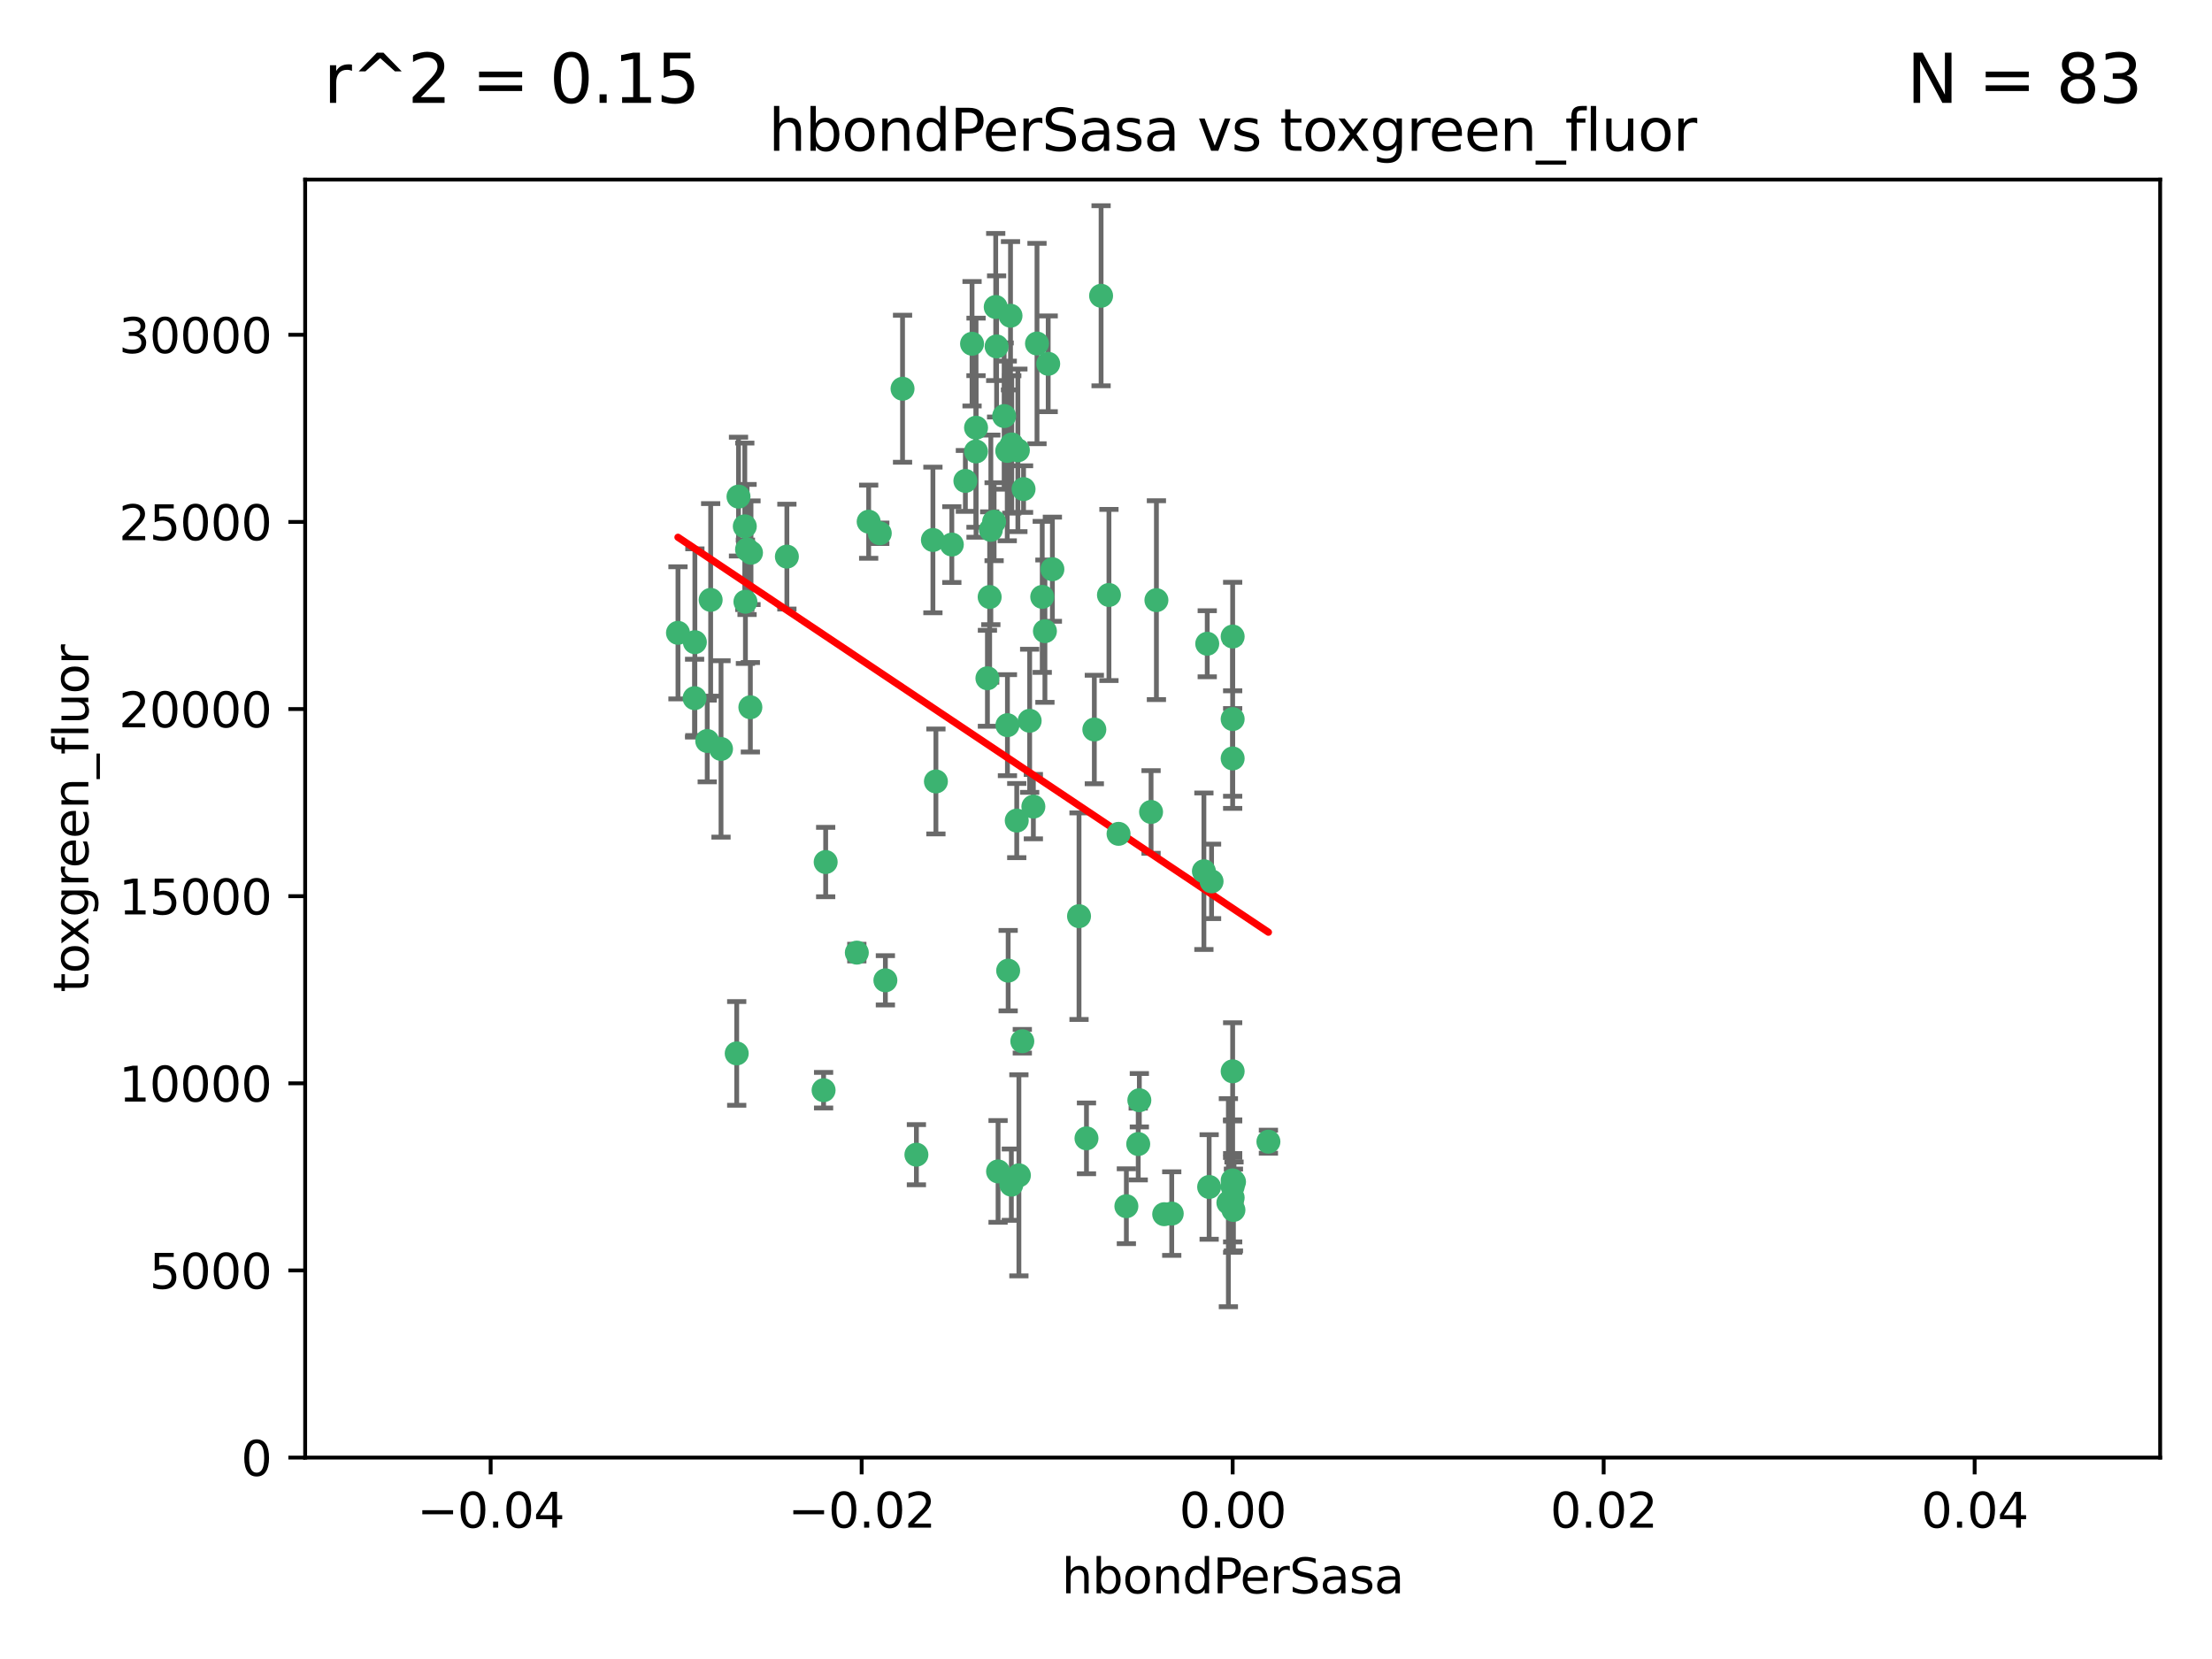 <?xml version="1.0" encoding="utf-8" standalone="no"?>
<!DOCTYPE svg PUBLIC "-//W3C//DTD SVG 1.1//EN"
  "http://www.w3.org/Graphics/SVG/1.1/DTD/svg11.dtd">
<svg xmlns:xlink="http://www.w3.org/1999/xlink" width="460.8pt" height="345.6pt" viewBox="0 0 460.8 345.6" xmlns="http://www.w3.org/2000/svg" version="1.1">
 <defs>
  <style type="text/css">*{stroke-linejoin: round; stroke-linecap: butt}</style>
 </defs>
 <g id="figure_1">
  <g id="patch_1">
   <path d="M 0 345.6 
L 460.8 345.6 
L 460.8 0 
L 0 0 
z
" style="fill: #ffffff"/>
  </g>
  <g id="axes_1">
   <g id="patch_2">
    <path d="M 63.571 303.64 
L 450 303.64 
L 450 37.411 
L 63.571 37.411 
z
" style="fill: #ffffff"/>
   </g>
   <g id="PathCollection_1">
    <defs>
     <path id="m0deb0525e3" d="M 0 1.118 
C 0.297 1.118 0.581 1 0.791 0.791 
C 1 0.581 1.118 0.297 1.118 0 
C 1.118 -0.297 1 -0.581 0.791 -0.791 
C 0.581 -1 0.297 -1.118 0 -1.118 
C -0.297 -1.118 -0.581 -1 -0.791 -0.791 
C -1 -0.581 -1.118 -0.297 -1.118 0 
C -1.118 0.297 -1 0.581 -0.791 0.791 
C -0.581 1 -0.297 1.118 0 1.118 
z
" style="stroke: #3cb371"/>
    </defs>
    <g clip-path="url(#p776f4e59dd)">
     <use xlink:href="#m0deb0525e3" x="207.091" y="108.677" style="fill: #3cb371; stroke: #3cb371"/>
     <use xlink:href="#m0deb0525e3" x="216.026" y="71.562" style="fill: #3cb371; stroke: #3cb371"/>
     <use xlink:href="#m0deb0525e3" x="209.184" y="86.676" style="fill: #3cb371; stroke: #3cb371"/>
     <use xlink:href="#m0deb0525e3" x="217.677" y="131.48" style="fill: #3cb371; stroke: #3cb371"/>
     <use xlink:href="#m0deb0525e3" x="155.626" y="114.467" style="fill: #3cb371; stroke: #3cb371"/>
     <use xlink:href="#m0deb0525e3" x="206.411" y="110.38" style="fill: #3cb371; stroke: #3cb371"/>
     <use xlink:href="#m0deb0525e3" x="203.329" y="89.097" style="fill: #3cb371; stroke: #3cb371"/>
     <use xlink:href="#m0deb0525e3" x="180.96" y="108.676" style="fill: #3cb371; stroke: #3cb371"/>
     <use xlink:href="#m0deb0525e3" x="188.017" y="80.98" style="fill: #3cb371; stroke: #3cb371"/>
     <use xlink:href="#m0deb0525e3" x="218.359" y="75.786" style="fill: #3cb371; stroke: #3cb371"/>
     <use xlink:href="#m0deb0525e3" x="155.286" y="125.356" style="fill: #3cb371; stroke: #3cb371"/>
     <use xlink:href="#m0deb0525e3" x="207.613" y="72.167" style="fill: #3cb371; stroke: #3cb371"/>
     <use xlink:href="#m0deb0525e3" x="203.319" y="94.046" style="fill: #3cb371; stroke: #3cb371"/>
     <use xlink:href="#m0deb0525e3" x="210.508" y="65.773" style="fill: #3cb371; stroke: #3cb371"/>
     <use xlink:href="#m0deb0525e3" x="150.202" y="156.019" style="fill: #3cb371; stroke: #3cb371"/>
     <use xlink:href="#m0deb0525e3" x="156.315" y="147.335" style="fill: #3cb371; stroke: #3cb371"/>
     <use xlink:href="#m0deb0525e3" x="148.044" y="124.965" style="fill: #3cb371; stroke: #3cb371"/>
     <use xlink:href="#m0deb0525e3" x="198.284" y="113.441" style="fill: #3cb371; stroke: #3cb371"/>
     <use xlink:href="#m0deb0525e3" x="209.828" y="93.933" style="fill: #3cb371; stroke: #3cb371"/>
     <use xlink:href="#m0deb0525e3" x="163.922" y="115.953" style="fill: #3cb371; stroke: #3cb371"/>
     <use xlink:href="#m0deb0525e3" x="155.154" y="109.646" style="fill: #3cb371; stroke: #3cb371"/>
     <use xlink:href="#m0deb0525e3" x="153.844" y="103.453" style="fill: #3cb371; stroke: #3cb371"/>
     <use xlink:href="#m0deb0525e3" x="153.471" y="219.448" style="fill: #3cb371; stroke: #3cb371"/>
     <use xlink:href="#m0deb0525e3" x="214.498" y="150.153" style="fill: #3cb371; stroke: #3cb371"/>
     <use xlink:href="#m0deb0525e3" x="212.043" y="93.812" style="fill: #3cb371; stroke: #3cb371"/>
     <use xlink:href="#m0deb0525e3" x="206.164" y="124.367" style="fill: #3cb371; stroke: #3cb371"/>
     <use xlink:href="#m0deb0525e3" x="211.807" y="170.94" style="fill: #3cb371; stroke: #3cb371"/>
     <use xlink:href="#m0deb0525e3" x="201.107" y="100.184" style="fill: #3cb371; stroke: #3cb371"/>
     <use xlink:href="#m0deb0525e3" x="219.231" y="118.577" style="fill: #3cb371; stroke: #3cb371"/>
     <use xlink:href="#m0deb0525e3" x="210.768" y="92.588" style="fill: #3cb371; stroke: #3cb371"/>
     <use xlink:href="#m0deb0525e3" x="147.329" y="154.361" style="fill: #3cb371; stroke: #3cb371"/>
     <use xlink:href="#m0deb0525e3" x="264.233" y="237.833" style="fill: #3cb371; stroke: #3cb371"/>
     <use xlink:href="#m0deb0525e3" x="212.255" y="244.844" style="fill: #3cb371; stroke: #3cb371"/>
     <use xlink:href="#m0deb0525e3" x="213.226" y="101.886" style="fill: #3cb371; stroke: #3cb371"/>
     <use xlink:href="#m0deb0525e3" x="217.118" y="124.337" style="fill: #3cb371; stroke: #3cb371"/>
     <use xlink:href="#m0deb0525e3" x="207.427" y="63.953" style="fill: #3cb371; stroke: #3cb371"/>
     <use xlink:href="#m0deb0525e3" x="202.496" y="71.61" style="fill: #3cb371; stroke: #3cb371"/>
     <use xlink:href="#m0deb0525e3" x="209.868" y="151.067" style="fill: #3cb371; stroke: #3cb371"/>
     <use xlink:href="#m0deb0525e3" x="210.018" y="202.203" style="fill: #3cb371; stroke: #3cb371"/>
     <use xlink:href="#m0deb0525e3" x="184.442" y="204.22" style="fill: #3cb371; stroke: #3cb371"/>
     <use xlink:href="#m0deb0525e3" x="210.682" y="246.787" style="fill: #3cb371; stroke: #3cb371"/>
     <use xlink:href="#m0deb0525e3" x="207.916" y="244.026" style="fill: #3cb371; stroke: #3cb371"/>
     <use xlink:href="#m0deb0525e3" x="144.756" y="133.776" style="fill: #3cb371; stroke: #3cb371"/>
     <use xlink:href="#m0deb0525e3" x="183.273" y="111.087" style="fill: #3cb371; stroke: #3cb371"/>
     <use xlink:href="#m0deb0525e3" x="205.698" y="141.297" style="fill: #3cb371; stroke: #3cb371"/>
     <use xlink:href="#m0deb0525e3" x="194.344" y="112.487" style="fill: #3cb371; stroke: #3cb371"/>
     <use xlink:href="#m0deb0525e3" x="229.376" y="61.614" style="fill: #3cb371; stroke: #3cb371"/>
     <use xlink:href="#m0deb0525e3" x="194.968" y="162.792" style="fill: #3cb371; stroke: #3cb371"/>
     <use xlink:href="#m0deb0525e3" x="244.095" y="252.814" style="fill: #3cb371; stroke: #3cb371"/>
     <use xlink:href="#m0deb0525e3" x="144.699" y="145.439" style="fill: #3cb371; stroke: #3cb371"/>
     <use xlink:href="#m0deb0525e3" x="251.49" y="134.104" style="fill: #3cb371; stroke: #3cb371"/>
     <use xlink:href="#m0deb0525e3" x="251.887" y="247.267" style="fill: #3cb371; stroke: #3cb371"/>
     <use xlink:href="#m0deb0525e3" x="141.236" y="131.829" style="fill: #3cb371; stroke: #3cb371"/>
     <use xlink:href="#m0deb0525e3" x="242.524" y="252.941" style="fill: #3cb371; stroke: #3cb371"/>
     <use xlink:href="#m0deb0525e3" x="190.904" y="240.543" style="fill: #3cb371; stroke: #3cb371"/>
     <use xlink:href="#m0deb0525e3" x="256.786" y="132.603" style="fill: #3cb371; stroke: #3cb371"/>
     <use xlink:href="#m0deb0525e3" x="172.003" y="179.579" style="fill: #3cb371; stroke: #3cb371"/>
     <use xlink:href="#m0deb0525e3" x="215.269" y="168.036" style="fill: #3cb371; stroke: #3cb371"/>
     <use xlink:href="#m0deb0525e3" x="237.346" y="229.198" style="fill: #3cb371; stroke: #3cb371"/>
     <use xlink:href="#m0deb0525e3" x="224.78" y="190.856" style="fill: #3cb371; stroke: #3cb371"/>
     <use xlink:href="#m0deb0525e3" x="256.948" y="252.059" style="fill: #3cb371; stroke: #3cb371"/>
     <use xlink:href="#m0deb0525e3" x="256.786" y="247.195" style="fill: #3cb371; stroke: #3cb371"/>
     <use xlink:href="#m0deb0525e3" x="156.447" y="115.142" style="fill: #3cb371; stroke: #3cb371"/>
     <use xlink:href="#m0deb0525e3" x="234.644" y="251.277" style="fill: #3cb371; stroke: #3cb371"/>
     <use xlink:href="#m0deb0525e3" x="237.113" y="238.323" style="fill: #3cb371; stroke: #3cb371"/>
     <use xlink:href="#m0deb0525e3" x="226.333" y="237.139" style="fill: #3cb371; stroke: #3cb371"/>
     <use xlink:href="#m0deb0525e3" x="178.492" y="198.449" style="fill: #3cb371; stroke: #3cb371"/>
     <use xlink:href="#m0deb0525e3" x="212.966" y="216.908" style="fill: #3cb371; stroke: #3cb371"/>
     <use xlink:href="#m0deb0525e3" x="227.97" y="151.97" style="fill: #3cb371; stroke: #3cb371"/>
     <use xlink:href="#m0deb0525e3" x="250.795" y="181.494" style="fill: #3cb371; stroke: #3cb371"/>
     <use xlink:href="#m0deb0525e3" x="252.392" y="183.606" style="fill: #3cb371; stroke: #3cb371"/>
     <use xlink:href="#m0deb0525e3" x="233.017" y="173.704" style="fill: #3cb371; stroke: #3cb371"/>
     <use xlink:href="#m0deb0525e3" x="240.902" y="125.024" style="fill: #3cb371; stroke: #3cb371"/>
     <use xlink:href="#m0deb0525e3" x="256.786" y="223.176" style="fill: #3cb371; stroke: #3cb371"/>
     <use xlink:href="#m0deb0525e3" x="256.786" y="149.795" style="fill: #3cb371; stroke: #3cb371"/>
     <use xlink:href="#m0deb0525e3" x="231.015" y="123.943" style="fill: #3cb371; stroke: #3cb371"/>
     <use xlink:href="#m0deb0525e3" x="239.788" y="169.147" style="fill: #3cb371; stroke: #3cb371"/>
     <use xlink:href="#m0deb0525e3" x="256.786" y="245.892" style="fill: #3cb371; stroke: #3cb371"/>
     <use xlink:href="#m0deb0525e3" x="257.069" y="246.204" style="fill: #3cb371; stroke: #3cb371"/>
     <use xlink:href="#m0deb0525e3" x="171.569" y="227.107" style="fill: #3cb371; stroke: #3cb371"/>
     <use xlink:href="#m0deb0525e3" x="256.786" y="157.999" style="fill: #3cb371; stroke: #3cb371"/>
     <use xlink:href="#m0deb0525e3" x="255.894" y="250.544" style="fill: #3cb371; stroke: #3cb371"/>
     <use xlink:href="#m0deb0525e3" x="256.786" y="249.505" style="fill: #3cb371; stroke: #3cb371"/>
    </g>
   </g>
   <g id="matplotlib.axis_1">
    <g id="xtick_1">
     <g id="line2d_1">
      <defs>
       <path id="mebe21e753b" d="M 0 0 
L 0 3.5 
" style="stroke: #000000; stroke-width: 0.8"/>
      </defs>
      <g>
       <use xlink:href="#mebe21e753b" x="102.214" y="303.64" style="stroke: #000000; stroke-width: 0.8"/>
      </g>
     </g>
     <g id="text_1">
      <!-- −0.04 -->
      <g transform="translate(86.891 318.238)scale(0.1 -0.1)">
       <defs>
        <path id="DejaVuSans-2212" d="M 678 2272 
L 4684 2272 
L 4684 1741 
L 678 1741 
L 678 2272 
z
" transform="scale(0.016)"/>
        <path id="DejaVuSans-30" d="M 2034 4250 
Q 1547 4250 1301 3770 
Q 1056 3291 1056 2328 
Q 1056 1369 1301 889 
Q 1547 409 2034 409 
Q 2525 409 2770 889 
Q 3016 1369 3016 2328 
Q 3016 3291 2770 3770 
Q 2525 4250 2034 4250 
z
M 2034 4750 
Q 2819 4750 3233 4129 
Q 3647 3509 3647 2328 
Q 3647 1150 3233 529 
Q 2819 -91 2034 -91 
Q 1250 -91 836 529 
Q 422 1150 422 2328 
Q 422 3509 836 4129 
Q 1250 4750 2034 4750 
z
" transform="scale(0.016)"/>
        <path id="DejaVuSans-2e" d="M 684 794 
L 1344 794 
L 1344 0 
L 684 0 
L 684 794 
z
" transform="scale(0.016)"/>
        <path id="DejaVuSans-34" d="M 2419 4116 
L 825 1625 
L 2419 1625 
L 2419 4116 
z
M 2253 4666 
L 3047 4666 
L 3047 1625 
L 3713 1625 
L 3713 1100 
L 3047 1100 
L 3047 0 
L 2419 0 
L 2419 1100 
L 313 1100 
L 313 1709 
L 2253 4666 
z
" transform="scale(0.016)"/>
       </defs>
       <use xlink:href="#DejaVuSans-2212"/>
       <use xlink:href="#DejaVuSans-30" x="83.789"/>
       <use xlink:href="#DejaVuSans-2e" x="147.412"/>
       <use xlink:href="#DejaVuSans-30" x="179.199"/>
       <use xlink:href="#DejaVuSans-34" x="242.822"/>
      </g>
     </g>
    </g>
    <g id="xtick_2">
     <g id="line2d_2">
      <g>
       <use xlink:href="#mebe21e753b" x="179.5" y="303.64" style="stroke: #000000; stroke-width: 0.8"/>
      </g>
     </g>
     <g id="text_2">
      <!-- −0.02 -->
      <g transform="translate(164.177 318.238)scale(0.1 -0.1)">
       <defs>
        <path id="DejaVuSans-32" d="M 1228 531 
L 3431 531 
L 3431 0 
L 469 0 
L 469 531 
Q 828 903 1448 1529 
Q 2069 2156 2228 2338 
Q 2531 2678 2651 2914 
Q 2772 3150 2772 3378 
Q 2772 3750 2511 3984 
Q 2250 4219 1831 4219 
Q 1534 4219 1204 4116 
Q 875 4013 500 3803 
L 500 4441 
Q 881 4594 1212 4672 
Q 1544 4750 1819 4750 
Q 2544 4750 2975 4387 
Q 3406 4025 3406 3419 
Q 3406 3131 3298 2873 
Q 3191 2616 2906 2266 
Q 2828 2175 2409 1742 
Q 1991 1309 1228 531 
z
" transform="scale(0.016)"/>
       </defs>
       <use xlink:href="#DejaVuSans-2212"/>
       <use xlink:href="#DejaVuSans-30" x="83.789"/>
       <use xlink:href="#DejaVuSans-2e" x="147.412"/>
       <use xlink:href="#DejaVuSans-30" x="179.199"/>
       <use xlink:href="#DejaVuSans-32" x="242.822"/>
      </g>
     </g>
    </g>
    <g id="xtick_3">
     <g id="line2d_3">
      <g>
       <use xlink:href="#mebe21e753b" x="256.786" y="303.64" style="stroke: #000000; stroke-width: 0.8"/>
      </g>
     </g>
     <g id="text_3">
      <!-- 0.00 -->
      <g transform="translate(245.653 318.238)scale(0.1 -0.1)">
       <use xlink:href="#DejaVuSans-30"/>
       <use xlink:href="#DejaVuSans-2e" x="63.623"/>
       <use xlink:href="#DejaVuSans-30" x="95.41"/>
       <use xlink:href="#DejaVuSans-30" x="159.033"/>
      </g>
     </g>
    </g>
    <g id="xtick_4">
     <g id="line2d_4">
      <g>
       <use xlink:href="#mebe21e753b" x="334.071" y="303.64" style="stroke: #000000; stroke-width: 0.8"/>
      </g>
     </g>
     <g id="text_4">
      <!-- 0.02 -->
      <g transform="translate(322.939 318.238)scale(0.1 -0.1)">
       <use xlink:href="#DejaVuSans-30"/>
       <use xlink:href="#DejaVuSans-2e" x="63.623"/>
       <use xlink:href="#DejaVuSans-30" x="95.41"/>
       <use xlink:href="#DejaVuSans-32" x="159.033"/>
      </g>
     </g>
    </g>
    <g id="xtick_5">
     <g id="line2d_5">
      <g>
       <use xlink:href="#mebe21e753b" x="411.357" y="303.64" style="stroke: #000000; stroke-width: 0.8"/>
      </g>
     </g>
     <g id="text_5">
      <!-- 0.04 -->
      <g transform="translate(400.224 318.238)scale(0.1 -0.1)">
       <use xlink:href="#DejaVuSans-30"/>
       <use xlink:href="#DejaVuSans-2e" x="63.623"/>
       <use xlink:href="#DejaVuSans-30" x="95.41"/>
       <use xlink:href="#DejaVuSans-34" x="159.033"/>
      </g>
     </g>
    </g>
    <g id="text_6">
     <!-- hbondPerSasa -->
     <g transform="translate(221.168 331.917)scale(0.1 -0.1)">
      <defs>
       <path id="DejaVuSans-68" d="M 3513 2113 
L 3513 0 
L 2938 0 
L 2938 2094 
Q 2938 2591 2744 2837 
Q 2550 3084 2163 3084 
Q 1697 3084 1428 2787 
Q 1159 2491 1159 1978 
L 1159 0 
L 581 0 
L 581 4863 
L 1159 4863 
L 1159 2956 
Q 1366 3272 1645 3428 
Q 1925 3584 2291 3584 
Q 2894 3584 3203 3211 
Q 3513 2838 3513 2113 
z
" transform="scale(0.016)"/>
       <path id="DejaVuSans-62" d="M 3116 1747 
Q 3116 2381 2855 2742 
Q 2594 3103 2138 3103 
Q 1681 3103 1420 2742 
Q 1159 2381 1159 1747 
Q 1159 1113 1420 752 
Q 1681 391 2138 391 
Q 2594 391 2855 752 
Q 3116 1113 3116 1747 
z
M 1159 2969 
Q 1341 3281 1617 3432 
Q 1894 3584 2278 3584 
Q 2916 3584 3314 3078 
Q 3713 2572 3713 1747 
Q 3713 922 3314 415 
Q 2916 -91 2278 -91 
Q 1894 -91 1617 61 
Q 1341 213 1159 525 
L 1159 0 
L 581 0 
L 581 4863 
L 1159 4863 
L 1159 2969 
z
" transform="scale(0.016)"/>
       <path id="DejaVuSans-6f" d="M 1959 3097 
Q 1497 3097 1228 2736 
Q 959 2375 959 1747 
Q 959 1119 1226 758 
Q 1494 397 1959 397 
Q 2419 397 2687 759 
Q 2956 1122 2956 1747 
Q 2956 2369 2687 2733 
Q 2419 3097 1959 3097 
z
M 1959 3584 
Q 2709 3584 3137 3096 
Q 3566 2609 3566 1747 
Q 3566 888 3137 398 
Q 2709 -91 1959 -91 
Q 1206 -91 779 398 
Q 353 888 353 1747 
Q 353 2609 779 3096 
Q 1206 3584 1959 3584 
z
" transform="scale(0.016)"/>
       <path id="DejaVuSans-6e" d="M 3513 2113 
L 3513 0 
L 2938 0 
L 2938 2094 
Q 2938 2591 2744 2837 
Q 2550 3084 2163 3084 
Q 1697 3084 1428 2787 
Q 1159 2491 1159 1978 
L 1159 0 
L 581 0 
L 581 3500 
L 1159 3500 
L 1159 2956 
Q 1366 3272 1645 3428 
Q 1925 3584 2291 3584 
Q 2894 3584 3203 3211 
Q 3513 2838 3513 2113 
z
" transform="scale(0.016)"/>
       <path id="DejaVuSans-64" d="M 2906 2969 
L 2906 4863 
L 3481 4863 
L 3481 0 
L 2906 0 
L 2906 525 
Q 2725 213 2448 61 
Q 2172 -91 1784 -91 
Q 1150 -91 751 415 
Q 353 922 353 1747 
Q 353 2572 751 3078 
Q 1150 3584 1784 3584 
Q 2172 3584 2448 3432 
Q 2725 3281 2906 2969 
z
M 947 1747 
Q 947 1113 1208 752 
Q 1469 391 1925 391 
Q 2381 391 2643 752 
Q 2906 1113 2906 1747 
Q 2906 2381 2643 2742 
Q 2381 3103 1925 3103 
Q 1469 3103 1208 2742 
Q 947 2381 947 1747 
z
" transform="scale(0.016)"/>
       <path id="DejaVuSans-50" d="M 1259 4147 
L 1259 2394 
L 2053 2394 
Q 2494 2394 2734 2622 
Q 2975 2850 2975 3272 
Q 2975 3691 2734 3919 
Q 2494 4147 2053 4147 
L 1259 4147 
z
M 628 4666 
L 2053 4666 
Q 2838 4666 3239 4311 
Q 3641 3956 3641 3272 
Q 3641 2581 3239 2228 
Q 2838 1875 2053 1875 
L 1259 1875 
L 1259 0 
L 628 0 
L 628 4666 
z
" transform="scale(0.016)"/>
       <path id="DejaVuSans-65" d="M 3597 1894 
L 3597 1613 
L 953 1613 
Q 991 1019 1311 708 
Q 1631 397 2203 397 
Q 2534 397 2845 478 
Q 3156 559 3463 722 
L 3463 178 
Q 3153 47 2828 -22 
Q 2503 -91 2169 -91 
Q 1331 -91 842 396 
Q 353 884 353 1716 
Q 353 2575 817 3079 
Q 1281 3584 2069 3584 
Q 2775 3584 3186 3129 
Q 3597 2675 3597 1894 
z
M 3022 2063 
Q 3016 2534 2758 2815 
Q 2500 3097 2075 3097 
Q 1594 3097 1305 2825 
Q 1016 2553 972 2059 
L 3022 2063 
z
" transform="scale(0.016)"/>
       <path id="DejaVuSans-72" d="M 2631 2963 
Q 2534 3019 2420 3045 
Q 2306 3072 2169 3072 
Q 1681 3072 1420 2755 
Q 1159 2438 1159 1844 
L 1159 0 
L 581 0 
L 581 3500 
L 1159 3500 
L 1159 2956 
Q 1341 3275 1631 3429 
Q 1922 3584 2338 3584 
Q 2397 3584 2469 3576 
Q 2541 3569 2628 3553 
L 2631 2963 
z
" transform="scale(0.016)"/>
       <path id="DejaVuSans-53" d="M 3425 4513 
L 3425 3897 
Q 3066 4069 2747 4153 
Q 2428 4238 2131 4238 
Q 1616 4238 1336 4038 
Q 1056 3838 1056 3469 
Q 1056 3159 1242 3001 
Q 1428 2844 1947 2747 
L 2328 2669 
Q 3034 2534 3370 2195 
Q 3706 1856 3706 1288 
Q 3706 609 3251 259 
Q 2797 -91 1919 -91 
Q 1588 -91 1214 -16 
Q 841 59 441 206 
L 441 856 
Q 825 641 1194 531 
Q 1563 422 1919 422 
Q 2459 422 2753 634 
Q 3047 847 3047 1241 
Q 3047 1584 2836 1778 
Q 2625 1972 2144 2069 
L 1759 2144 
Q 1053 2284 737 2584 
Q 422 2884 422 3419 
Q 422 4038 858 4394 
Q 1294 4750 2059 4750 
Q 2388 4750 2728 4690 
Q 3069 4631 3425 4513 
z
" transform="scale(0.016)"/>
       <path id="DejaVuSans-61" d="M 2194 1759 
Q 1497 1759 1228 1600 
Q 959 1441 959 1056 
Q 959 750 1161 570 
Q 1363 391 1709 391 
Q 2188 391 2477 730 
Q 2766 1069 2766 1631 
L 2766 1759 
L 2194 1759 
z
M 3341 1997 
L 3341 0 
L 2766 0 
L 2766 531 
Q 2569 213 2275 61 
Q 1981 -91 1556 -91 
Q 1019 -91 701 211 
Q 384 513 384 1019 
Q 384 1609 779 1909 
Q 1175 2209 1959 2209 
L 2766 2209 
L 2766 2266 
Q 2766 2663 2505 2880 
Q 2244 3097 1772 3097 
Q 1472 3097 1187 3025 
Q 903 2953 641 2809 
L 641 3341 
Q 956 3463 1253 3523 
Q 1550 3584 1831 3584 
Q 2591 3584 2966 3190 
Q 3341 2797 3341 1997 
z
" transform="scale(0.016)"/>
       <path id="DejaVuSans-73" d="M 2834 3397 
L 2834 2853 
Q 2591 2978 2328 3040 
Q 2066 3103 1784 3103 
Q 1356 3103 1142 2972 
Q 928 2841 928 2578 
Q 928 2378 1081 2264 
Q 1234 2150 1697 2047 
L 1894 2003 
Q 2506 1872 2764 1633 
Q 3022 1394 3022 966 
Q 3022 478 2636 193 
Q 2250 -91 1575 -91 
Q 1294 -91 989 -36 
Q 684 19 347 128 
L 347 722 
Q 666 556 975 473 
Q 1284 391 1588 391 
Q 1994 391 2212 530 
Q 2431 669 2431 922 
Q 2431 1156 2273 1281 
Q 2116 1406 1581 1522 
L 1381 1569 
Q 847 1681 609 1914 
Q 372 2147 372 2553 
Q 372 3047 722 3315 
Q 1072 3584 1716 3584 
Q 2034 3584 2315 3537 
Q 2597 3491 2834 3397 
z
" transform="scale(0.016)"/>
      </defs>
      <use xlink:href="#DejaVuSans-68"/>
      <use xlink:href="#DejaVuSans-62" x="63.379"/>
      <use xlink:href="#DejaVuSans-6f" x="126.855"/>
      <use xlink:href="#DejaVuSans-6e" x="188.037"/>
      <use xlink:href="#DejaVuSans-64" x="251.416"/>
      <use xlink:href="#DejaVuSans-50" x="314.893"/>
      <use xlink:href="#DejaVuSans-65" x="371.57"/>
      <use xlink:href="#DejaVuSans-72" x="433.094"/>
      <use xlink:href="#DejaVuSans-53" x="474.207"/>
      <use xlink:href="#DejaVuSans-61" x="537.684"/>
      <use xlink:href="#DejaVuSans-73" x="598.963"/>
      <use xlink:href="#DejaVuSans-61" x="651.062"/>
     </g>
    </g>
   </g>
   <g id="matplotlib.axis_2">
    <g id="ytick_1">
     <g id="line2d_6">
      <defs>
       <path id="m4829f9fb4c" d="M 0 0 
L -3.5 0 
" style="stroke: #000000; stroke-width: 0.8"/>
      </defs>
      <g>
       <use xlink:href="#m4829f9fb4c" x="63.571" y="303.64" style="stroke: #000000; stroke-width: 0.8"/>
      </g>
     </g>
     <g id="text_7">
      <!-- 0 -->
      <g transform="translate(50.209 307.439)scale(0.1 -0.1)">
       <use xlink:href="#DejaVuSans-30"/>
      </g>
     </g>
    </g>
    <g id="ytick_2">
     <g id="line2d_7">
      <g>
       <use xlink:href="#m4829f9fb4c" x="63.571" y="264.657" style="stroke: #000000; stroke-width: 0.8"/>
      </g>
     </g>
     <g id="text_8">
      <!-- 5000 -->
      <g transform="translate(31.121 268.457)scale(0.1 -0.1)">
       <defs>
        <path id="DejaVuSans-35" d="M 691 4666 
L 3169 4666 
L 3169 4134 
L 1269 4134 
L 1269 2991 
Q 1406 3038 1543 3061 
Q 1681 3084 1819 3084 
Q 2600 3084 3056 2656 
Q 3513 2228 3513 1497 
Q 3513 744 3044 326 
Q 2575 -91 1722 -91 
Q 1428 -91 1123 -41 
Q 819 9 494 109 
L 494 744 
Q 775 591 1075 516 
Q 1375 441 1709 441 
Q 2250 441 2565 725 
Q 2881 1009 2881 1497 
Q 2881 1984 2565 2268 
Q 2250 2553 1709 2553 
Q 1456 2553 1204 2497 
Q 953 2441 691 2322 
L 691 4666 
z
" transform="scale(0.016)"/>
       </defs>
       <use xlink:href="#DejaVuSans-35"/>
       <use xlink:href="#DejaVuSans-30" x="63.623"/>
       <use xlink:href="#DejaVuSans-30" x="127.246"/>
       <use xlink:href="#DejaVuSans-30" x="190.869"/>
      </g>
     </g>
    </g>
    <g id="ytick_3">
     <g id="line2d_8">
      <g>
       <use xlink:href="#m4829f9fb4c" x="63.571" y="225.675" style="stroke: #000000; stroke-width: 0.8"/>
      </g>
     </g>
     <g id="text_9">
      <!-- 10000 -->
      <g transform="translate(24.759 229.474)scale(0.1 -0.1)">
       <defs>
        <path id="DejaVuSans-31" d="M 794 531 
L 1825 531 
L 1825 4091 
L 703 3866 
L 703 4441 
L 1819 4666 
L 2450 4666 
L 2450 531 
L 3481 531 
L 3481 0 
L 794 0 
L 794 531 
z
" transform="scale(0.016)"/>
       </defs>
       <use xlink:href="#DejaVuSans-31"/>
       <use xlink:href="#DejaVuSans-30" x="63.623"/>
       <use xlink:href="#DejaVuSans-30" x="127.246"/>
       <use xlink:href="#DejaVuSans-30" x="190.869"/>
       <use xlink:href="#DejaVuSans-30" x="254.492"/>
      </g>
     </g>
    </g>
    <g id="ytick_4">
     <g id="line2d_9">
      <g>
       <use xlink:href="#m4829f9fb4c" x="63.571" y="186.692" style="stroke: #000000; stroke-width: 0.8"/>
      </g>
     </g>
     <g id="text_10">
      <!-- 15000 -->
      <g transform="translate(24.759 190.492)scale(0.1 -0.1)">
       <use xlink:href="#DejaVuSans-31"/>
       <use xlink:href="#DejaVuSans-35" x="63.623"/>
       <use xlink:href="#DejaVuSans-30" x="127.246"/>
       <use xlink:href="#DejaVuSans-30" x="190.869"/>
       <use xlink:href="#DejaVuSans-30" x="254.492"/>
      </g>
     </g>
    </g>
    <g id="ytick_5">
     <g id="line2d_10">
      <g>
       <use xlink:href="#m4829f9fb4c" x="63.571" y="147.71" style="stroke: #000000; stroke-width: 0.8"/>
      </g>
     </g>
     <g id="text_11">
      <!-- 20000 -->
      <g transform="translate(24.759 151.509)scale(0.1 -0.1)">
       <use xlink:href="#DejaVuSans-32"/>
       <use xlink:href="#DejaVuSans-30" x="63.623"/>
       <use xlink:href="#DejaVuSans-30" x="127.246"/>
       <use xlink:href="#DejaVuSans-30" x="190.869"/>
       <use xlink:href="#DejaVuSans-30" x="254.492"/>
      </g>
     </g>
    </g>
    <g id="ytick_6">
     <g id="line2d_11">
      <g>
       <use xlink:href="#m4829f9fb4c" x="63.571" y="108.727" style="stroke: #000000; stroke-width: 0.8"/>
      </g>
     </g>
     <g id="text_12">
      <!-- 25000 -->
      <g transform="translate(24.759 112.527)scale(0.1 -0.1)">
       <use xlink:href="#DejaVuSans-32"/>
       <use xlink:href="#DejaVuSans-35" x="63.623"/>
       <use xlink:href="#DejaVuSans-30" x="127.246"/>
       <use xlink:href="#DejaVuSans-30" x="190.869"/>
       <use xlink:href="#DejaVuSans-30" x="254.492"/>
      </g>
     </g>
    </g>
    <g id="ytick_7">
     <g id="line2d_12">
      <g>
       <use xlink:href="#m4829f9fb4c" x="63.571" y="69.745" style="stroke: #000000; stroke-width: 0.8"/>
      </g>
     </g>
     <g id="text_13">
      <!-- 30000 -->
      <g transform="translate(24.759 73.544)scale(0.1 -0.1)">
       <defs>
        <path id="DejaVuSans-33" d="M 2597 2516 
Q 3050 2419 3304 2112 
Q 3559 1806 3559 1356 
Q 3559 666 3084 287 
Q 2609 -91 1734 -91 
Q 1441 -91 1130 -33 
Q 819 25 488 141 
L 488 750 
Q 750 597 1062 519 
Q 1375 441 1716 441 
Q 2309 441 2620 675 
Q 2931 909 2931 1356 
Q 2931 1769 2642 2001 
Q 2353 2234 1838 2234 
L 1294 2234 
L 1294 2753 
L 1863 2753 
Q 2328 2753 2575 2939 
Q 2822 3125 2822 3475 
Q 2822 3834 2567 4026 
Q 2313 4219 1838 4219 
Q 1578 4219 1281 4162 
Q 984 4106 628 3988 
L 628 4550 
Q 988 4650 1302 4700 
Q 1616 4750 1894 4750 
Q 2613 4750 3031 4423 
Q 3450 4097 3450 3541 
Q 3450 3153 3228 2886 
Q 3006 2619 2597 2516 
z
" transform="scale(0.016)"/>
       </defs>
       <use xlink:href="#DejaVuSans-33"/>
       <use xlink:href="#DejaVuSans-30" x="63.623"/>
       <use xlink:href="#DejaVuSans-30" x="127.246"/>
       <use xlink:href="#DejaVuSans-30" x="190.869"/>
       <use xlink:href="#DejaVuSans-30" x="254.492"/>
      </g>
     </g>
    </g>
    <g id="text_14">
     <!-- toxgreen_fluor -->
     <g transform="translate(18.401 206.72)rotate(-90)scale(0.1 -0.1)">
      <defs>
       <path id="DejaVuSans-74" d="M 1172 4494 
L 1172 3500 
L 2356 3500 
L 2356 3053 
L 1172 3053 
L 1172 1153 
Q 1172 725 1289 603 
Q 1406 481 1766 481 
L 2356 481 
L 2356 0 
L 1766 0 
Q 1100 0 847 248 
Q 594 497 594 1153 
L 594 3053 
L 172 3053 
L 172 3500 
L 594 3500 
L 594 4494 
L 1172 4494 
z
" transform="scale(0.016)"/>
       <path id="DejaVuSans-78" d="M 3513 3500 
L 2247 1797 
L 3578 0 
L 2900 0 
L 1881 1375 
L 863 0 
L 184 0 
L 1544 1831 
L 300 3500 
L 978 3500 
L 1906 2253 
L 2834 3500 
L 3513 3500 
z
" transform="scale(0.016)"/>
       <path id="DejaVuSans-67" d="M 2906 1791 
Q 2906 2416 2648 2759 
Q 2391 3103 1925 3103 
Q 1463 3103 1205 2759 
Q 947 2416 947 1791 
Q 947 1169 1205 825 
Q 1463 481 1925 481 
Q 2391 481 2648 825 
Q 2906 1169 2906 1791 
z
M 3481 434 
Q 3481 -459 3084 -895 
Q 2688 -1331 1869 -1331 
Q 1566 -1331 1297 -1286 
Q 1028 -1241 775 -1147 
L 775 -588 
Q 1028 -725 1275 -790 
Q 1522 -856 1778 -856 
Q 2344 -856 2625 -561 
Q 2906 -266 2906 331 
L 2906 616 
Q 2728 306 2450 153 
Q 2172 0 1784 0 
Q 1141 0 747 490 
Q 353 981 353 1791 
Q 353 2603 747 3093 
Q 1141 3584 1784 3584 
Q 2172 3584 2450 3431 
Q 2728 3278 2906 2969 
L 2906 3500 
L 3481 3500 
L 3481 434 
z
" transform="scale(0.016)"/>
       <path id="DejaVuSans-5f" d="M 3263 -1063 
L 3263 -1509 
L -63 -1509 
L -63 -1063 
L 3263 -1063 
z
" transform="scale(0.016)"/>
       <path id="DejaVuSans-66" d="M 2375 4863 
L 2375 4384 
L 1825 4384 
Q 1516 4384 1395 4259 
Q 1275 4134 1275 3809 
L 1275 3500 
L 2222 3500 
L 2222 3053 
L 1275 3053 
L 1275 0 
L 697 0 
L 697 3053 
L 147 3053 
L 147 3500 
L 697 3500 
L 697 3744 
Q 697 4328 969 4595 
Q 1241 4863 1831 4863 
L 2375 4863 
z
" transform="scale(0.016)"/>
       <path id="DejaVuSans-6c" d="M 603 4863 
L 1178 4863 
L 1178 0 
L 603 0 
L 603 4863 
z
" transform="scale(0.016)"/>
       <path id="DejaVuSans-75" d="M 544 1381 
L 544 3500 
L 1119 3500 
L 1119 1403 
Q 1119 906 1312 657 
Q 1506 409 1894 409 
Q 2359 409 2629 706 
Q 2900 1003 2900 1516 
L 2900 3500 
L 3475 3500 
L 3475 0 
L 2900 0 
L 2900 538 
Q 2691 219 2414 64 
Q 2138 -91 1772 -91 
Q 1169 -91 856 284 
Q 544 659 544 1381 
z
M 1991 3584 
L 1991 3584 
z
" transform="scale(0.016)"/>
      </defs>
      <use xlink:href="#DejaVuSans-74"/>
      <use xlink:href="#DejaVuSans-6f" x="39.209"/>
      <use xlink:href="#DejaVuSans-78" x="97.266"/>
      <use xlink:href="#DejaVuSans-67" x="156.445"/>
      <use xlink:href="#DejaVuSans-72" x="219.922"/>
      <use xlink:href="#DejaVuSans-65" x="258.785"/>
      <use xlink:href="#DejaVuSans-65" x="320.309"/>
      <use xlink:href="#DejaVuSans-6e" x="381.832"/>
      <use xlink:href="#DejaVuSans-5f" x="445.211"/>
      <use xlink:href="#DejaVuSans-66" x="495.211"/>
      <use xlink:href="#DejaVuSans-6c" x="530.416"/>
      <use xlink:href="#DejaVuSans-75" x="558.199"/>
      <use xlink:href="#DejaVuSans-6f" x="621.578"/>
      <use xlink:href="#DejaVuSans-72" x="682.76"/>
     </g>
    </g>
   </g>
   <g id="LineCollection_1">
    <path d="M 207.091 116.797 
L 207.091 100.557 
" clip-path="url(#p776f4e59dd)" style="fill: none; stroke: #696969"/>
    <path d="M 216.026 92.434 
L 216.026 50.691 
" clip-path="url(#p776f4e59dd)" style="fill: none; stroke: #696969"/>
    <path d="M 209.184 101.908 
L 209.184 71.444 
" clip-path="url(#p776f4e59dd)" style="fill: none; stroke: #696969"/>
    <path d="M 217.677 146.307 
L 217.677 116.654 
" clip-path="url(#p776f4e59dd)" style="fill: none; stroke: #696969"/>
    <path d="M 155.626 128.017 
L 155.626 100.917 
" clip-path="url(#p776f4e59dd)" style="fill: none; stroke: #696969"/>
    <path d="M 206.411 130.124 
L 206.411 90.636 
" clip-path="url(#p776f4e59dd)" style="fill: none; stroke: #696969"/>
    <path d="M 203.329 111.917 
L 203.329 66.277 
" clip-path="url(#p776f4e59dd)" style="fill: none; stroke: #696969"/>
    <path d="M 180.96 116.296 
L 180.96 101.057 
" clip-path="url(#p776f4e59dd)" style="fill: none; stroke: #696969"/>
    <path d="M 188.017 96.292 
L 188.017 65.668 
" clip-path="url(#p776f4e59dd)" style="fill: none; stroke: #696969"/>
    <path d="M 218.359 85.756 
L 218.359 65.815 
" clip-path="url(#p776f4e59dd)" style="fill: none; stroke: #696969"/>
    <path d="M 155.286 138.211 
L 155.286 112.501 
" clip-path="url(#p776f4e59dd)" style="fill: none; stroke: #696969"/>
    <path d="M 207.613 86.871 
L 207.613 57.463 
" clip-path="url(#p776f4e59dd)" style="fill: none; stroke: #696969"/>
    <path d="M 203.319 109.836 
L 203.319 78.257 
" clip-path="url(#p776f4e59dd)" style="fill: none; stroke: #696969"/>
    <path d="M 210.508 81.223 
L 210.508 50.323 
" clip-path="url(#p776f4e59dd)" style="fill: none; stroke: #696969"/>
    <path d="M 150.202 174.39 
L 150.202 137.647 
" clip-path="url(#p776f4e59dd)" style="fill: none; stroke: #696969"/>
    <path d="M 156.315 156.65 
L 156.315 138.02 
" clip-path="url(#p776f4e59dd)" style="fill: none; stroke: #696969"/>
    <path d="M 148.044 145.018 
L 148.044 104.912 
" clip-path="url(#p776f4e59dd)" style="fill: none; stroke: #696969"/>
    <path d="M 198.284 121.337 
L 198.284 105.546 
" clip-path="url(#p776f4e59dd)" style="fill: none; stroke: #696969"/>
    <path d="M 209.828 112.649 
L 209.828 75.218 
" clip-path="url(#p776f4e59dd)" style="fill: none; stroke: #696969"/>
    <path d="M 163.922 126.872 
L 163.922 105.035 
" clip-path="url(#p776f4e59dd)" style="fill: none; stroke: #696969"/>
    <path d="M 155.154 126.988 
L 155.154 92.305 
" clip-path="url(#p776f4e59dd)" style="fill: none; stroke: #696969"/>
    <path d="M 153.844 115.826 
L 153.844 91.08 
" clip-path="url(#p776f4e59dd)" style="fill: none; stroke: #696969"/>
    <path d="M 153.471 230.25 
L 153.471 208.646 
" clip-path="url(#p776f4e59dd)" style="fill: none; stroke: #696969"/>
    <path d="M 214.498 165.057 
L 214.498 135.25 
" clip-path="url(#p776f4e59dd)" style="fill: none; stroke: #696969"/>
    <path d="M 212.043 110.745 
L 212.043 76.878 
" clip-path="url(#p776f4e59dd)" style="fill: none; stroke: #696969"/>
    <path d="M 206.164 142.114 
L 206.164 106.621 
" clip-path="url(#p776f4e59dd)" style="fill: none; stroke: #696969"/>
    <path d="M 211.807 178.667 
L 211.807 163.212 
" clip-path="url(#p776f4e59dd)" style="fill: none; stroke: #696969"/>
    <path d="M 201.107 106.525 
L 201.107 93.844 
" clip-path="url(#p776f4e59dd)" style="fill: none; stroke: #696969"/>
    <path d="M 219.231 129.424 
L 219.231 107.731 
" clip-path="url(#p776f4e59dd)" style="fill: none; stroke: #696969"/>
    <path d="M 210.768 106.902 
L 210.768 78.274 
" clip-path="url(#p776f4e59dd)" style="fill: none; stroke: #696969"/>
    <path d="M 147.329 162.872 
L 147.329 145.85 
" clip-path="url(#p776f4e59dd)" style="fill: none; stroke: #696969"/>
    <path d="M 264.233 240.234 
L 264.233 235.431 
" clip-path="url(#p776f4e59dd)" style="fill: none; stroke: #696969"/>
    <path d="M 212.255 265.789 
L 212.255 223.9 
" clip-path="url(#p776f4e59dd)" style="fill: none; stroke: #696969"/>
    <path d="M 213.226 106.741 
L 213.226 97.032 
" clip-path="url(#p776f4e59dd)" style="fill: none; stroke: #696969"/>
    <path d="M 217.118 140.07 
L 217.118 108.604 
" clip-path="url(#p776f4e59dd)" style="fill: none; stroke: #696969"/>
    <path d="M 207.427 79.275 
L 207.427 48.63 
" clip-path="url(#p776f4e59dd)" style="fill: none; stroke: #696969"/>
    <path d="M 202.496 84.576 
L 202.496 58.645 
" clip-path="url(#p776f4e59dd)" style="fill: none; stroke: #696969"/>
    <path d="M 209.868 161.588 
L 209.868 140.547 
" clip-path="url(#p776f4e59dd)" style="fill: none; stroke: #696969"/>
    <path d="M 210.018 210.579 
L 210.018 193.826 
" clip-path="url(#p776f4e59dd)" style="fill: none; stroke: #696969"/>
    <path d="M 184.442 209.352 
L 184.442 199.087 
" clip-path="url(#p776f4e59dd)" style="fill: none; stroke: #696969"/>
    <path d="M 210.682 254.215 
L 210.682 239.358 
" clip-path="url(#p776f4e59dd)" style="fill: none; stroke: #696969"/>
    <path d="M 207.916 254.626 
L 207.916 233.426 
" clip-path="url(#p776f4e59dd)" style="fill: none; stroke: #696969"/>
    <path d="M 144.756 153.222 
L 144.756 114.33 
" clip-path="url(#p776f4e59dd)" style="fill: none; stroke: #696969"/>
    <path d="M 183.273 113.226 
L 183.273 108.949 
" clip-path="url(#p776f4e59dd)" style="fill: none; stroke: #696969"/>
    <path d="M 205.698 151.291 
L 205.698 131.303 
" clip-path="url(#p776f4e59dd)" style="fill: none; stroke: #696969"/>
    <path d="M 194.344 127.655 
L 194.344 97.319 
" clip-path="url(#p776f4e59dd)" style="fill: none; stroke: #696969"/>
    <path d="M 229.376 80.373 
L 229.376 42.855 
" clip-path="url(#p776f4e59dd)" style="fill: none; stroke: #696969"/>
    <path d="M 194.968 173.718 
L 194.968 151.865 
" clip-path="url(#p776f4e59dd)" style="fill: none; stroke: #696969"/>
    <path d="M 244.095 261.522 
L 244.095 244.105 
" clip-path="url(#p776f4e59dd)" style="fill: none; stroke: #696969"/>
    <path d="M 144.699 153.546 
L 144.699 137.331 
" clip-path="url(#p776f4e59dd)" style="fill: none; stroke: #696969"/>
    <path d="M 251.49 140.983 
L 251.49 127.226 
" clip-path="url(#p776f4e59dd)" style="fill: none; stroke: #696969"/>
    <path d="M 251.887 258.157 
L 251.887 236.377 
" clip-path="url(#p776f4e59dd)" style="fill: none; stroke: #696969"/>
    <path d="M 141.236 145.591 
L 141.236 118.067 
" clip-path="url(#p776f4e59dd)" style="fill: none; stroke: #696969"/>
    <path d="M 242.524 253.603 
L 242.524 252.279 
" clip-path="url(#p776f4e59dd)" style="fill: none; stroke: #696969"/>
    <path d="M 190.904 246.81 
L 190.904 234.275 
" clip-path="url(#p776f4e59dd)" style="fill: none; stroke: #696969"/>
    <path d="M 256.786 143.904 
L 256.786 121.303 
" clip-path="url(#p776f4e59dd)" style="fill: none; stroke: #696969"/>
    <path d="M 172.003 186.808 
L 172.003 172.35 
" clip-path="url(#p776f4e59dd)" style="fill: none; stroke: #696969"/>
    <path d="M 215.269 174.742 
L 215.269 161.329 
" clip-path="url(#p776f4e59dd)" style="fill: none; stroke: #696969"/>
    <path d="M 237.346 234.763 
L 237.346 223.632 
" clip-path="url(#p776f4e59dd)" style="fill: none; stroke: #696969"/>
    <path d="M 224.78 212.373 
L 224.78 169.339 
" clip-path="url(#p776f4e59dd)" style="fill: none; stroke: #696969"/>
    <path d="M 256.948 260.585 
L 256.948 243.534 
" clip-path="url(#p776f4e59dd)" style="fill: none; stroke: #696969"/>
    <path d="M 256.786 260.88 
L 256.786 233.51 
" clip-path="url(#p776f4e59dd)" style="fill: none; stroke: #696969"/>
    <path d="M 156.447 125.941 
L 156.447 104.342 
" clip-path="url(#p776f4e59dd)" style="fill: none; stroke: #696969"/>
    <path d="M 234.644 259.072 
L 234.644 243.481 
" clip-path="url(#p776f4e59dd)" style="fill: none; stroke: #696969"/>
    <path d="M 237.113 245.797 
L 237.113 230.849 
" clip-path="url(#p776f4e59dd)" style="fill: none; stroke: #696969"/>
    <path d="M 226.333 244.511 
L 226.333 229.768 
" clip-path="url(#p776f4e59dd)" style="fill: none; stroke: #696969"/>
    <path d="M 178.492 200.192 
L 178.492 196.706 
" clip-path="url(#p776f4e59dd)" style="fill: none; stroke: #696969"/>
    <path d="M 212.966 219.374 
L 212.966 214.442 
" clip-path="url(#p776f4e59dd)" style="fill: none; stroke: #696969"/>
    <path d="M 227.97 163.271 
L 227.97 140.669 
" clip-path="url(#p776f4e59dd)" style="fill: none; stroke: #696969"/>
    <path d="M 250.795 197.796 
L 250.795 165.192 
" clip-path="url(#p776f4e59dd)" style="fill: none; stroke: #696969"/>
    <path d="M 252.392 191.362 
L 252.392 175.85 
" clip-path="url(#p776f4e59dd)" style="fill: none; stroke: #696969"/>
    <path d="M 233.017 174.431 
L 233.017 172.978 
" clip-path="url(#p776f4e59dd)" style="fill: none; stroke: #696969"/>
    <path d="M 240.902 145.735 
L 240.902 104.312 
" clip-path="url(#p776f4e59dd)" style="fill: none; stroke: #696969"/>
    <path d="M 256.786 233.292 
L 256.786 213.059 
" clip-path="url(#p776f4e59dd)" style="fill: none; stroke: #696969"/>
    <path d="M 256.786 165.867 
L 256.786 133.723 
" clip-path="url(#p776f4e59dd)" style="fill: none; stroke: #696969"/>
    <path d="M 231.015 141.769 
L 231.015 106.117 
" clip-path="url(#p776f4e59dd)" style="fill: none; stroke: #696969"/>
    <path d="M 239.788 177.757 
L 239.788 160.538 
" clip-path="url(#p776f4e59dd)" style="fill: none; stroke: #696969"/>
    <path d="M 256.786 250.663 
L 256.786 241.12 
" clip-path="url(#p776f4e59dd)" style="fill: none; stroke: #696969"/>
    <path d="M 257.069 250.348 
L 257.069 242.06 
" clip-path="url(#p776f4e59dd)" style="fill: none; stroke: #696969"/>
    <path d="M 171.569 230.811 
L 171.569 223.403 
" clip-path="url(#p776f4e59dd)" style="fill: none; stroke: #696969"/>
    <path d="M 256.786 168.403 
L 256.786 147.594 
" clip-path="url(#p776f4e59dd)" style="fill: none; stroke: #696969"/>
    <path d="M 255.894 272.215 
L 255.894 228.872 
" clip-path="url(#p776f4e59dd)" style="fill: none; stroke: #696969"/>
    <path d="M 256.786 258.71 
L 256.786 240.299 
" clip-path="url(#p776f4e59dd)" style="fill: none; stroke: #696969"/>
   </g>
   <g id="line2d_13">
    <defs>
     <path id="m5e7f0c25c8" d="M 2 0 
L -2 -0 
" style="stroke: #696969"/>
    </defs>
    <g clip-path="url(#p776f4e59dd)">
     <use xlink:href="#m5e7f0c25c8" x="207.091" y="116.797" style="fill: #696969; stroke: #696969"/>
     <use xlink:href="#m5e7f0c25c8" x="216.026" y="92.434" style="fill: #696969; stroke: #696969"/>
     <use xlink:href="#m5e7f0c25c8" x="209.184" y="101.908" style="fill: #696969; stroke: #696969"/>
     <use xlink:href="#m5e7f0c25c8" x="217.677" y="146.307" style="fill: #696969; stroke: #696969"/>
     <use xlink:href="#m5e7f0c25c8" x="155.626" y="128.017" style="fill: #696969; stroke: #696969"/>
     <use xlink:href="#m5e7f0c25c8" x="206.411" y="130.124" style="fill: #696969; stroke: #696969"/>
     <use xlink:href="#m5e7f0c25c8" x="203.329" y="111.917" style="fill: #696969; stroke: #696969"/>
     <use xlink:href="#m5e7f0c25c8" x="180.96" y="116.296" style="fill: #696969; stroke: #696969"/>
     <use xlink:href="#m5e7f0c25c8" x="188.017" y="96.292" style="fill: #696969; stroke: #696969"/>
     <use xlink:href="#m5e7f0c25c8" x="218.359" y="85.756" style="fill: #696969; stroke: #696969"/>
     <use xlink:href="#m5e7f0c25c8" x="155.286" y="138.211" style="fill: #696969; stroke: #696969"/>
     <use xlink:href="#m5e7f0c25c8" x="207.613" y="86.871" style="fill: #696969; stroke: #696969"/>
     <use xlink:href="#m5e7f0c25c8" x="203.319" y="109.836" style="fill: #696969; stroke: #696969"/>
     <use xlink:href="#m5e7f0c25c8" x="210.508" y="81.223" style="fill: #696969; stroke: #696969"/>
     <use xlink:href="#m5e7f0c25c8" x="150.202" y="174.39" style="fill: #696969; stroke: #696969"/>
     <use xlink:href="#m5e7f0c25c8" x="156.315" y="156.65" style="fill: #696969; stroke: #696969"/>
     <use xlink:href="#m5e7f0c25c8" x="148.044" y="145.018" style="fill: #696969; stroke: #696969"/>
     <use xlink:href="#m5e7f0c25c8" x="198.284" y="121.337" style="fill: #696969; stroke: #696969"/>
     <use xlink:href="#m5e7f0c25c8" x="209.828" y="112.649" style="fill: #696969; stroke: #696969"/>
     <use xlink:href="#m5e7f0c25c8" x="163.922" y="126.872" style="fill: #696969; stroke: #696969"/>
     <use xlink:href="#m5e7f0c25c8" x="155.154" y="126.988" style="fill: #696969; stroke: #696969"/>
     <use xlink:href="#m5e7f0c25c8" x="153.844" y="115.826" style="fill: #696969; stroke: #696969"/>
     <use xlink:href="#m5e7f0c25c8" x="153.471" y="230.25" style="fill: #696969; stroke: #696969"/>
     <use xlink:href="#m5e7f0c25c8" x="214.498" y="165.057" style="fill: #696969; stroke: #696969"/>
     <use xlink:href="#m5e7f0c25c8" x="212.043" y="110.745" style="fill: #696969; stroke: #696969"/>
     <use xlink:href="#m5e7f0c25c8" x="206.164" y="142.114" style="fill: #696969; stroke: #696969"/>
     <use xlink:href="#m5e7f0c25c8" x="211.807" y="178.667" style="fill: #696969; stroke: #696969"/>
     <use xlink:href="#m5e7f0c25c8" x="201.107" y="106.525" style="fill: #696969; stroke: #696969"/>
     <use xlink:href="#m5e7f0c25c8" x="219.231" y="129.424" style="fill: #696969; stroke: #696969"/>
     <use xlink:href="#m5e7f0c25c8" x="210.768" y="106.902" style="fill: #696969; stroke: #696969"/>
     <use xlink:href="#m5e7f0c25c8" x="147.329" y="162.872" style="fill: #696969; stroke: #696969"/>
     <use xlink:href="#m5e7f0c25c8" x="264.233" y="240.234" style="fill: #696969; stroke: #696969"/>
     <use xlink:href="#m5e7f0c25c8" x="212.255" y="265.789" style="fill: #696969; stroke: #696969"/>
     <use xlink:href="#m5e7f0c25c8" x="213.226" y="106.741" style="fill: #696969; stroke: #696969"/>
     <use xlink:href="#m5e7f0c25c8" x="217.118" y="140.07" style="fill: #696969; stroke: #696969"/>
     <use xlink:href="#m5e7f0c25c8" x="207.427" y="79.275" style="fill: #696969; stroke: #696969"/>
     <use xlink:href="#m5e7f0c25c8" x="202.496" y="84.576" style="fill: #696969; stroke: #696969"/>
     <use xlink:href="#m5e7f0c25c8" x="209.868" y="161.588" style="fill: #696969; stroke: #696969"/>
     <use xlink:href="#m5e7f0c25c8" x="210.018" y="210.579" style="fill: #696969; stroke: #696969"/>
     <use xlink:href="#m5e7f0c25c8" x="184.442" y="209.352" style="fill: #696969; stroke: #696969"/>
     <use xlink:href="#m5e7f0c25c8" x="210.682" y="254.215" style="fill: #696969; stroke: #696969"/>
     <use xlink:href="#m5e7f0c25c8" x="207.916" y="254.626" style="fill: #696969; stroke: #696969"/>
     <use xlink:href="#m5e7f0c25c8" x="144.756" y="153.222" style="fill: #696969; stroke: #696969"/>
     <use xlink:href="#m5e7f0c25c8" x="183.273" y="113.226" style="fill: #696969; stroke: #696969"/>
     <use xlink:href="#m5e7f0c25c8" x="205.698" y="151.291" style="fill: #696969; stroke: #696969"/>
     <use xlink:href="#m5e7f0c25c8" x="194.344" y="127.655" style="fill: #696969; stroke: #696969"/>
     <use xlink:href="#m5e7f0c25c8" x="229.376" y="80.373" style="fill: #696969; stroke: #696969"/>
     <use xlink:href="#m5e7f0c25c8" x="194.968" y="173.718" style="fill: #696969; stroke: #696969"/>
     <use xlink:href="#m5e7f0c25c8" x="244.095" y="261.522" style="fill: #696969; stroke: #696969"/>
     <use xlink:href="#m5e7f0c25c8" x="144.699" y="153.546" style="fill: #696969; stroke: #696969"/>
     <use xlink:href="#m5e7f0c25c8" x="251.49" y="140.983" style="fill: #696969; stroke: #696969"/>
     <use xlink:href="#m5e7f0c25c8" x="251.887" y="258.157" style="fill: #696969; stroke: #696969"/>
     <use xlink:href="#m5e7f0c25c8" x="141.236" y="145.591" style="fill: #696969; stroke: #696969"/>
     <use xlink:href="#m5e7f0c25c8" x="242.524" y="253.603" style="fill: #696969; stroke: #696969"/>
     <use xlink:href="#m5e7f0c25c8" x="190.904" y="246.81" style="fill: #696969; stroke: #696969"/>
     <use xlink:href="#m5e7f0c25c8" x="256.786" y="143.904" style="fill: #696969; stroke: #696969"/>
     <use xlink:href="#m5e7f0c25c8" x="172.003" y="186.808" style="fill: #696969; stroke: #696969"/>
     <use xlink:href="#m5e7f0c25c8" x="215.269" y="174.742" style="fill: #696969; stroke: #696969"/>
     <use xlink:href="#m5e7f0c25c8" x="237.346" y="234.763" style="fill: #696969; stroke: #696969"/>
     <use xlink:href="#m5e7f0c25c8" x="224.78" y="212.373" style="fill: #696969; stroke: #696969"/>
     <use xlink:href="#m5e7f0c25c8" x="256.948" y="260.585" style="fill: #696969; stroke: #696969"/>
     <use xlink:href="#m5e7f0c25c8" x="256.786" y="260.88" style="fill: #696969; stroke: #696969"/>
     <use xlink:href="#m5e7f0c25c8" x="156.447" y="125.941" style="fill: #696969; stroke: #696969"/>
     <use xlink:href="#m5e7f0c25c8" x="234.644" y="259.072" style="fill: #696969; stroke: #696969"/>
     <use xlink:href="#m5e7f0c25c8" x="237.113" y="245.797" style="fill: #696969; stroke: #696969"/>
     <use xlink:href="#m5e7f0c25c8" x="226.333" y="244.511" style="fill: #696969; stroke: #696969"/>
     <use xlink:href="#m5e7f0c25c8" x="178.492" y="200.192" style="fill: #696969; stroke: #696969"/>
     <use xlink:href="#m5e7f0c25c8" x="212.966" y="219.374" style="fill: #696969; stroke: #696969"/>
     <use xlink:href="#m5e7f0c25c8" x="227.97" y="163.271" style="fill: #696969; stroke: #696969"/>
     <use xlink:href="#m5e7f0c25c8" x="250.795" y="197.796" style="fill: #696969; stroke: #696969"/>
     <use xlink:href="#m5e7f0c25c8" x="252.392" y="191.362" style="fill: #696969; stroke: #696969"/>
     <use xlink:href="#m5e7f0c25c8" x="233.017" y="174.431" style="fill: #696969; stroke: #696969"/>
     <use xlink:href="#m5e7f0c25c8" x="240.902" y="145.735" style="fill: #696969; stroke: #696969"/>
     <use xlink:href="#m5e7f0c25c8" x="256.786" y="233.292" style="fill: #696969; stroke: #696969"/>
     <use xlink:href="#m5e7f0c25c8" x="256.786" y="165.867" style="fill: #696969; stroke: #696969"/>
     <use xlink:href="#m5e7f0c25c8" x="231.015" y="141.769" style="fill: #696969; stroke: #696969"/>
     <use xlink:href="#m5e7f0c25c8" x="239.788" y="177.757" style="fill: #696969; stroke: #696969"/>
     <use xlink:href="#m5e7f0c25c8" x="256.786" y="250.663" style="fill: #696969; stroke: #696969"/>
     <use xlink:href="#m5e7f0c25c8" x="257.069" y="250.348" style="fill: #696969; stroke: #696969"/>
     <use xlink:href="#m5e7f0c25c8" x="171.569" y="230.811" style="fill: #696969; stroke: #696969"/>
     <use xlink:href="#m5e7f0c25c8" x="256.786" y="168.403" style="fill: #696969; stroke: #696969"/>
     <use xlink:href="#m5e7f0c25c8" x="255.894" y="272.215" style="fill: #696969; stroke: #696969"/>
     <use xlink:href="#m5e7f0c25c8" x="256.786" y="258.71" style="fill: #696969; stroke: #696969"/>
    </g>
   </g>
   <g id="line2d_14">
    <g clip-path="url(#p776f4e59dd)">
     <use xlink:href="#m5e7f0c25c8" x="207.091" y="100.557" style="fill: #696969; stroke: #696969"/>
     <use xlink:href="#m5e7f0c25c8" x="216.026" y="50.691" style="fill: #696969; stroke: #696969"/>
     <use xlink:href="#m5e7f0c25c8" x="209.184" y="71.444" style="fill: #696969; stroke: #696969"/>
     <use xlink:href="#m5e7f0c25c8" x="217.677" y="116.654" style="fill: #696969; stroke: #696969"/>
     <use xlink:href="#m5e7f0c25c8" x="155.626" y="100.917" style="fill: #696969; stroke: #696969"/>
     <use xlink:href="#m5e7f0c25c8" x="206.411" y="90.636" style="fill: #696969; stroke: #696969"/>
     <use xlink:href="#m5e7f0c25c8" x="203.329" y="66.277" style="fill: #696969; stroke: #696969"/>
     <use xlink:href="#m5e7f0c25c8" x="180.96" y="101.057" style="fill: #696969; stroke: #696969"/>
     <use xlink:href="#m5e7f0c25c8" x="188.017" y="65.668" style="fill: #696969; stroke: #696969"/>
     <use xlink:href="#m5e7f0c25c8" x="218.359" y="65.815" style="fill: #696969; stroke: #696969"/>
     <use xlink:href="#m5e7f0c25c8" x="155.286" y="112.501" style="fill: #696969; stroke: #696969"/>
     <use xlink:href="#m5e7f0c25c8" x="207.613" y="57.463" style="fill: #696969; stroke: #696969"/>
     <use xlink:href="#m5e7f0c25c8" x="203.319" y="78.257" style="fill: #696969; stroke: #696969"/>
     <use xlink:href="#m5e7f0c25c8" x="210.508" y="50.323" style="fill: #696969; stroke: #696969"/>
     <use xlink:href="#m5e7f0c25c8" x="150.202" y="137.647" style="fill: #696969; stroke: #696969"/>
     <use xlink:href="#m5e7f0c25c8" x="156.315" y="138.02" style="fill: #696969; stroke: #696969"/>
     <use xlink:href="#m5e7f0c25c8" x="148.044" y="104.912" style="fill: #696969; stroke: #696969"/>
     <use xlink:href="#m5e7f0c25c8" x="198.284" y="105.546" style="fill: #696969; stroke: #696969"/>
     <use xlink:href="#m5e7f0c25c8" x="209.828" y="75.218" style="fill: #696969; stroke: #696969"/>
     <use xlink:href="#m5e7f0c25c8" x="163.922" y="105.035" style="fill: #696969; stroke: #696969"/>
     <use xlink:href="#m5e7f0c25c8" x="155.154" y="92.305" style="fill: #696969; stroke: #696969"/>
     <use xlink:href="#m5e7f0c25c8" x="153.844" y="91.08" style="fill: #696969; stroke: #696969"/>
     <use xlink:href="#m5e7f0c25c8" x="153.471" y="208.646" style="fill: #696969; stroke: #696969"/>
     <use xlink:href="#m5e7f0c25c8" x="214.498" y="135.25" style="fill: #696969; stroke: #696969"/>
     <use xlink:href="#m5e7f0c25c8" x="212.043" y="76.878" style="fill: #696969; stroke: #696969"/>
     <use xlink:href="#m5e7f0c25c8" x="206.164" y="106.621" style="fill: #696969; stroke: #696969"/>
     <use xlink:href="#m5e7f0c25c8" x="211.807" y="163.212" style="fill: #696969; stroke: #696969"/>
     <use xlink:href="#m5e7f0c25c8" x="201.107" y="93.844" style="fill: #696969; stroke: #696969"/>
     <use xlink:href="#m5e7f0c25c8" x="219.231" y="107.731" style="fill: #696969; stroke: #696969"/>
     <use xlink:href="#m5e7f0c25c8" x="210.768" y="78.274" style="fill: #696969; stroke: #696969"/>
     <use xlink:href="#m5e7f0c25c8" x="147.329" y="145.85" style="fill: #696969; stroke: #696969"/>
     <use xlink:href="#m5e7f0c25c8" x="264.233" y="235.431" style="fill: #696969; stroke: #696969"/>
     <use xlink:href="#m5e7f0c25c8" x="212.255" y="223.9" style="fill: #696969; stroke: #696969"/>
     <use xlink:href="#m5e7f0c25c8" x="213.226" y="97.032" style="fill: #696969; stroke: #696969"/>
     <use xlink:href="#m5e7f0c25c8" x="217.118" y="108.604" style="fill: #696969; stroke: #696969"/>
     <use xlink:href="#m5e7f0c25c8" x="207.427" y="48.63" style="fill: #696969; stroke: #696969"/>
     <use xlink:href="#m5e7f0c25c8" x="202.496" y="58.645" style="fill: #696969; stroke: #696969"/>
     <use xlink:href="#m5e7f0c25c8" x="209.868" y="140.547" style="fill: #696969; stroke: #696969"/>
     <use xlink:href="#m5e7f0c25c8" x="210.018" y="193.826" style="fill: #696969; stroke: #696969"/>
     <use xlink:href="#m5e7f0c25c8" x="184.442" y="199.087" style="fill: #696969; stroke: #696969"/>
     <use xlink:href="#m5e7f0c25c8" x="210.682" y="239.358" style="fill: #696969; stroke: #696969"/>
     <use xlink:href="#m5e7f0c25c8" x="207.916" y="233.426" style="fill: #696969; stroke: #696969"/>
     <use xlink:href="#m5e7f0c25c8" x="144.756" y="114.33" style="fill: #696969; stroke: #696969"/>
     <use xlink:href="#m5e7f0c25c8" x="183.273" y="108.949" style="fill: #696969; stroke: #696969"/>
     <use xlink:href="#m5e7f0c25c8" x="205.698" y="131.303" style="fill: #696969; stroke: #696969"/>
     <use xlink:href="#m5e7f0c25c8" x="194.344" y="97.319" style="fill: #696969; stroke: #696969"/>
     <use xlink:href="#m5e7f0c25c8" x="229.376" y="42.855" style="fill: #696969; stroke: #696969"/>
     <use xlink:href="#m5e7f0c25c8" x="194.968" y="151.865" style="fill: #696969; stroke: #696969"/>
     <use xlink:href="#m5e7f0c25c8" x="244.095" y="244.105" style="fill: #696969; stroke: #696969"/>
     <use xlink:href="#m5e7f0c25c8" x="144.699" y="137.331" style="fill: #696969; stroke: #696969"/>
     <use xlink:href="#m5e7f0c25c8" x="251.49" y="127.226" style="fill: #696969; stroke: #696969"/>
     <use xlink:href="#m5e7f0c25c8" x="251.887" y="236.377" style="fill: #696969; stroke: #696969"/>
     <use xlink:href="#m5e7f0c25c8" x="141.236" y="118.067" style="fill: #696969; stroke: #696969"/>
     <use xlink:href="#m5e7f0c25c8" x="242.524" y="252.279" style="fill: #696969; stroke: #696969"/>
     <use xlink:href="#m5e7f0c25c8" x="190.904" y="234.275" style="fill: #696969; stroke: #696969"/>
     <use xlink:href="#m5e7f0c25c8" x="256.786" y="121.303" style="fill: #696969; stroke: #696969"/>
     <use xlink:href="#m5e7f0c25c8" x="172.003" y="172.35" style="fill: #696969; stroke: #696969"/>
     <use xlink:href="#m5e7f0c25c8" x="215.269" y="161.329" style="fill: #696969; stroke: #696969"/>
     <use xlink:href="#m5e7f0c25c8" x="237.346" y="223.632" style="fill: #696969; stroke: #696969"/>
     <use xlink:href="#m5e7f0c25c8" x="224.78" y="169.339" style="fill: #696969; stroke: #696969"/>
     <use xlink:href="#m5e7f0c25c8" x="256.948" y="243.534" style="fill: #696969; stroke: #696969"/>
     <use xlink:href="#m5e7f0c25c8" x="256.786" y="233.51" style="fill: #696969; stroke: #696969"/>
     <use xlink:href="#m5e7f0c25c8" x="156.447" y="104.342" style="fill: #696969; stroke: #696969"/>
     <use xlink:href="#m5e7f0c25c8" x="234.644" y="243.481" style="fill: #696969; stroke: #696969"/>
     <use xlink:href="#m5e7f0c25c8" x="237.113" y="230.849" style="fill: #696969; stroke: #696969"/>
     <use xlink:href="#m5e7f0c25c8" x="226.333" y="229.768" style="fill: #696969; stroke: #696969"/>
     <use xlink:href="#m5e7f0c25c8" x="178.492" y="196.706" style="fill: #696969; stroke: #696969"/>
     <use xlink:href="#m5e7f0c25c8" x="212.966" y="214.442" style="fill: #696969; stroke: #696969"/>
     <use xlink:href="#m5e7f0c25c8" x="227.97" y="140.669" style="fill: #696969; stroke: #696969"/>
     <use xlink:href="#m5e7f0c25c8" x="250.795" y="165.192" style="fill: #696969; stroke: #696969"/>
     <use xlink:href="#m5e7f0c25c8" x="252.392" y="175.85" style="fill: #696969; stroke: #696969"/>
     <use xlink:href="#m5e7f0c25c8" x="233.017" y="172.978" style="fill: #696969; stroke: #696969"/>
     <use xlink:href="#m5e7f0c25c8" x="240.902" y="104.312" style="fill: #696969; stroke: #696969"/>
     <use xlink:href="#m5e7f0c25c8" x="256.786" y="213.059" style="fill: #696969; stroke: #696969"/>
     <use xlink:href="#m5e7f0c25c8" x="256.786" y="133.723" style="fill: #696969; stroke: #696969"/>
     <use xlink:href="#m5e7f0c25c8" x="231.015" y="106.117" style="fill: #696969; stroke: #696969"/>
     <use xlink:href="#m5e7f0c25c8" x="239.788" y="160.538" style="fill: #696969; stroke: #696969"/>
     <use xlink:href="#m5e7f0c25c8" x="256.786" y="241.12" style="fill: #696969; stroke: #696969"/>
     <use xlink:href="#m5e7f0c25c8" x="257.069" y="242.06" style="fill: #696969; stroke: #696969"/>
     <use xlink:href="#m5e7f0c25c8" x="171.569" y="223.403" style="fill: #696969; stroke: #696969"/>
     <use xlink:href="#m5e7f0c25c8" x="256.786" y="147.594" style="fill: #696969; stroke: #696969"/>
     <use xlink:href="#m5e7f0c25c8" x="255.894" y="228.872" style="fill: #696969; stroke: #696969"/>
     <use xlink:href="#m5e7f0c25c8" x="256.786" y="240.299" style="fill: #696969; stroke: #696969"/>
    </g>
   </g>
   <g id="line2d_15">
    <path d="M 207.091 155.974 
L 216.026 161.951 
L 209.184 157.374 
L 217.677 163.055 
L 155.626 121.549 
L 206.411 155.519 
L 203.329 153.458 
L 180.96 138.496 
L 188.017 143.216 
L 218.359 163.511 
L 155.286 121.322 
L 207.613 156.323 
L 203.319 153.451 
L 210.508 158.26 
L 150.202 117.922 
L 156.315 122.01 
L 148.044 116.478 
L 198.284 150.083 
L 209.828 157.805 
L 163.922 127.099 
L 155.154 121.234 
L 153.844 120.358 
L 153.471 120.108 
L 214.498 160.928 
L 212.043 159.286 
L 206.164 155.354 
L 211.807 159.129 
L 201.107 151.971 
L 219.231 164.094 
L 210.768 158.434 
L 147.329 116 
L 264.233 194.196 
L 212.255 159.428 
L 213.226 160.078 
L 217.118 162.681 
L 207.427 156.199 
L 202.496 152.901 
L 209.868 157.831 
L 210.018 157.932 
L 184.442 140.824 
L 210.682 158.376 
L 207.916 156.526 
L 144.756 114.279 
L 183.273 140.043 
L 205.698 155.043 
L 194.344 147.448 
L 229.376 170.88 
L 194.968 147.865 
L 244.095 180.726 
L 144.699 114.24 
L 251.49 185.672 
L 251.887 185.937 
L 141.236 111.924 
L 242.524 179.675 
L 190.904 145.147 
L 256.786 189.214 
L 172.003 132.504 
L 215.269 161.445 
L 237.346 176.211 
L 224.78 167.806 
L 256.948 189.323 
L 256.786 189.214 
L 156.447 122.099 
L 234.644 174.404 
L 237.113 176.055 
L 226.333 168.845 
L 178.492 136.845 
L 212.966 159.904 
L 227.97 169.94 
L 250.795 185.207 
L 252.392 186.276 
L 233.017 173.316 
L 240.902 178.59 
L 256.786 189.214 
L 256.786 189.214 
L 231.015 171.977 
L 239.788 177.845 
L 256.786 189.214 
L 257.069 189.404 
L 171.569 132.214 
L 256.786 189.214 
L 255.894 188.618 
L 256.786 189.214 
" clip-path="url(#p776f4e59dd)" style="fill: none; stroke: #ff0000; stroke-width: 1.5; stroke-linecap: square"/>
   </g>
   <g id="line2d_16">
    <defs>
     <path id="m384dd4f44b" d="M 0 2 
C 0.53 2 1.039 1.789 1.414 1.414 
C 1.789 1.039 2 0.53 2 0 
C 2 -0.53 1.789 -1.039 1.414 -1.414 
C 1.039 -1.789 0.53 -2 0 -2 
C -0.53 -2 -1.039 -1.789 -1.414 -1.414 
C -1.789 -1.039 -2 -0.53 -2 0 
C -2 0.53 -1.789 1.039 -1.414 1.414 
C -1.039 1.789 -0.53 2 0 2 
z
" style="stroke: #3cb371"/>
    </defs>
    <g clip-path="url(#p776f4e59dd)">
     <use xlink:href="#m384dd4f44b" x="207.091" y="108.677" style="fill: #3cb371; stroke: #3cb371"/>
     <use xlink:href="#m384dd4f44b" x="216.026" y="71.562" style="fill: #3cb371; stroke: #3cb371"/>
     <use xlink:href="#m384dd4f44b" x="209.184" y="86.676" style="fill: #3cb371; stroke: #3cb371"/>
     <use xlink:href="#m384dd4f44b" x="217.677" y="131.48" style="fill: #3cb371; stroke: #3cb371"/>
     <use xlink:href="#m384dd4f44b" x="155.626" y="114.467" style="fill: #3cb371; stroke: #3cb371"/>
     <use xlink:href="#m384dd4f44b" x="206.411" y="110.38" style="fill: #3cb371; stroke: #3cb371"/>
     <use xlink:href="#m384dd4f44b" x="203.329" y="89.097" style="fill: #3cb371; stroke: #3cb371"/>
     <use xlink:href="#m384dd4f44b" x="180.96" y="108.676" style="fill: #3cb371; stroke: #3cb371"/>
     <use xlink:href="#m384dd4f44b" x="188.017" y="80.98" style="fill: #3cb371; stroke: #3cb371"/>
     <use xlink:href="#m384dd4f44b" x="218.359" y="75.786" style="fill: #3cb371; stroke: #3cb371"/>
     <use xlink:href="#m384dd4f44b" x="155.286" y="125.356" style="fill: #3cb371; stroke: #3cb371"/>
     <use xlink:href="#m384dd4f44b" x="207.613" y="72.167" style="fill: #3cb371; stroke: #3cb371"/>
     <use xlink:href="#m384dd4f44b" x="203.319" y="94.046" style="fill: #3cb371; stroke: #3cb371"/>
     <use xlink:href="#m384dd4f44b" x="210.508" y="65.773" style="fill: #3cb371; stroke: #3cb371"/>
     <use xlink:href="#m384dd4f44b" x="150.202" y="156.019" style="fill: #3cb371; stroke: #3cb371"/>
     <use xlink:href="#m384dd4f44b" x="156.315" y="147.335" style="fill: #3cb371; stroke: #3cb371"/>
     <use xlink:href="#m384dd4f44b" x="148.044" y="124.965" style="fill: #3cb371; stroke: #3cb371"/>
     <use xlink:href="#m384dd4f44b" x="198.284" y="113.441" style="fill: #3cb371; stroke: #3cb371"/>
     <use xlink:href="#m384dd4f44b" x="209.828" y="93.933" style="fill: #3cb371; stroke: #3cb371"/>
     <use xlink:href="#m384dd4f44b" x="163.922" y="115.953" style="fill: #3cb371; stroke: #3cb371"/>
     <use xlink:href="#m384dd4f44b" x="155.154" y="109.646" style="fill: #3cb371; stroke: #3cb371"/>
     <use xlink:href="#m384dd4f44b" x="153.844" y="103.453" style="fill: #3cb371; stroke: #3cb371"/>
     <use xlink:href="#m384dd4f44b" x="153.471" y="219.448" style="fill: #3cb371; stroke: #3cb371"/>
     <use xlink:href="#m384dd4f44b" x="214.498" y="150.153" style="fill: #3cb371; stroke: #3cb371"/>
     <use xlink:href="#m384dd4f44b" x="212.043" y="93.812" style="fill: #3cb371; stroke: #3cb371"/>
     <use xlink:href="#m384dd4f44b" x="206.164" y="124.367" style="fill: #3cb371; stroke: #3cb371"/>
     <use xlink:href="#m384dd4f44b" x="211.807" y="170.94" style="fill: #3cb371; stroke: #3cb371"/>
     <use xlink:href="#m384dd4f44b" x="201.107" y="100.184" style="fill: #3cb371; stroke: #3cb371"/>
     <use xlink:href="#m384dd4f44b" x="219.231" y="118.577" style="fill: #3cb371; stroke: #3cb371"/>
     <use xlink:href="#m384dd4f44b" x="210.768" y="92.588" style="fill: #3cb371; stroke: #3cb371"/>
     <use xlink:href="#m384dd4f44b" x="147.329" y="154.361" style="fill: #3cb371; stroke: #3cb371"/>
     <use xlink:href="#m384dd4f44b" x="264.233" y="237.833" style="fill: #3cb371; stroke: #3cb371"/>
     <use xlink:href="#m384dd4f44b" x="212.255" y="244.844" style="fill: #3cb371; stroke: #3cb371"/>
     <use xlink:href="#m384dd4f44b" x="213.226" y="101.886" style="fill: #3cb371; stroke: #3cb371"/>
     <use xlink:href="#m384dd4f44b" x="217.118" y="124.337" style="fill: #3cb371; stroke: #3cb371"/>
     <use xlink:href="#m384dd4f44b" x="207.427" y="63.953" style="fill: #3cb371; stroke: #3cb371"/>
     <use xlink:href="#m384dd4f44b" x="202.496" y="71.61" style="fill: #3cb371; stroke: #3cb371"/>
     <use xlink:href="#m384dd4f44b" x="209.868" y="151.067" style="fill: #3cb371; stroke: #3cb371"/>
     <use xlink:href="#m384dd4f44b" x="210.018" y="202.203" style="fill: #3cb371; stroke: #3cb371"/>
     <use xlink:href="#m384dd4f44b" x="184.442" y="204.22" style="fill: #3cb371; stroke: #3cb371"/>
     <use xlink:href="#m384dd4f44b" x="210.682" y="246.787" style="fill: #3cb371; stroke: #3cb371"/>
     <use xlink:href="#m384dd4f44b" x="207.916" y="244.026" style="fill: #3cb371; stroke: #3cb371"/>
     <use xlink:href="#m384dd4f44b" x="144.756" y="133.776" style="fill: #3cb371; stroke: #3cb371"/>
     <use xlink:href="#m384dd4f44b" x="183.273" y="111.087" style="fill: #3cb371; stroke: #3cb371"/>
     <use xlink:href="#m384dd4f44b" x="205.698" y="141.297" style="fill: #3cb371; stroke: #3cb371"/>
     <use xlink:href="#m384dd4f44b" x="194.344" y="112.487" style="fill: #3cb371; stroke: #3cb371"/>
     <use xlink:href="#m384dd4f44b" x="229.376" y="61.614" style="fill: #3cb371; stroke: #3cb371"/>
     <use xlink:href="#m384dd4f44b" x="194.968" y="162.792" style="fill: #3cb371; stroke: #3cb371"/>
     <use xlink:href="#m384dd4f44b" x="244.095" y="252.814" style="fill: #3cb371; stroke: #3cb371"/>
     <use xlink:href="#m384dd4f44b" x="144.699" y="145.439" style="fill: #3cb371; stroke: #3cb371"/>
     <use xlink:href="#m384dd4f44b" x="251.49" y="134.104" style="fill: #3cb371; stroke: #3cb371"/>
     <use xlink:href="#m384dd4f44b" x="251.887" y="247.267" style="fill: #3cb371; stroke: #3cb371"/>
     <use xlink:href="#m384dd4f44b" x="141.236" y="131.829" style="fill: #3cb371; stroke: #3cb371"/>
     <use xlink:href="#m384dd4f44b" x="242.524" y="252.941" style="fill: #3cb371; stroke: #3cb371"/>
     <use xlink:href="#m384dd4f44b" x="190.904" y="240.543" style="fill: #3cb371; stroke: #3cb371"/>
     <use xlink:href="#m384dd4f44b" x="256.786" y="132.603" style="fill: #3cb371; stroke: #3cb371"/>
     <use xlink:href="#m384dd4f44b" x="172.003" y="179.579" style="fill: #3cb371; stroke: #3cb371"/>
     <use xlink:href="#m384dd4f44b" x="215.269" y="168.036" style="fill: #3cb371; stroke: #3cb371"/>
     <use xlink:href="#m384dd4f44b" x="237.346" y="229.198" style="fill: #3cb371; stroke: #3cb371"/>
     <use xlink:href="#m384dd4f44b" x="224.78" y="190.856" style="fill: #3cb371; stroke: #3cb371"/>
     <use xlink:href="#m384dd4f44b" x="256.948" y="252.059" style="fill: #3cb371; stroke: #3cb371"/>
     <use xlink:href="#m384dd4f44b" x="256.786" y="247.195" style="fill: #3cb371; stroke: #3cb371"/>
     <use xlink:href="#m384dd4f44b" x="156.447" y="115.142" style="fill: #3cb371; stroke: #3cb371"/>
     <use xlink:href="#m384dd4f44b" x="234.644" y="251.277" style="fill: #3cb371; stroke: #3cb371"/>
     <use xlink:href="#m384dd4f44b" x="237.113" y="238.323" style="fill: #3cb371; stroke: #3cb371"/>
     <use xlink:href="#m384dd4f44b" x="226.333" y="237.139" style="fill: #3cb371; stroke: #3cb371"/>
     <use xlink:href="#m384dd4f44b" x="178.492" y="198.449" style="fill: #3cb371; stroke: #3cb371"/>
     <use xlink:href="#m384dd4f44b" x="212.966" y="216.908" style="fill: #3cb371; stroke: #3cb371"/>
     <use xlink:href="#m384dd4f44b" x="227.97" y="151.97" style="fill: #3cb371; stroke: #3cb371"/>
     <use xlink:href="#m384dd4f44b" x="250.795" y="181.494" style="fill: #3cb371; stroke: #3cb371"/>
     <use xlink:href="#m384dd4f44b" x="252.392" y="183.606" style="fill: #3cb371; stroke: #3cb371"/>
     <use xlink:href="#m384dd4f44b" x="233.017" y="173.704" style="fill: #3cb371; stroke: #3cb371"/>
     <use xlink:href="#m384dd4f44b" x="240.902" y="125.024" style="fill: #3cb371; stroke: #3cb371"/>
     <use xlink:href="#m384dd4f44b" x="256.786" y="223.176" style="fill: #3cb371; stroke: #3cb371"/>
     <use xlink:href="#m384dd4f44b" x="256.786" y="149.795" style="fill: #3cb371; stroke: #3cb371"/>
     <use xlink:href="#m384dd4f44b" x="231.015" y="123.943" style="fill: #3cb371; stroke: #3cb371"/>
     <use xlink:href="#m384dd4f44b" x="239.788" y="169.147" style="fill: #3cb371; stroke: #3cb371"/>
     <use xlink:href="#m384dd4f44b" x="256.786" y="245.892" style="fill: #3cb371; stroke: #3cb371"/>
     <use xlink:href="#m384dd4f44b" x="257.069" y="246.204" style="fill: #3cb371; stroke: #3cb371"/>
     <use xlink:href="#m384dd4f44b" x="171.569" y="227.107" style="fill: #3cb371; stroke: #3cb371"/>
     <use xlink:href="#m384dd4f44b" x="256.786" y="157.999" style="fill: #3cb371; stroke: #3cb371"/>
     <use xlink:href="#m384dd4f44b" x="255.894" y="250.544" style="fill: #3cb371; stroke: #3cb371"/>
     <use xlink:href="#m384dd4f44b" x="256.786" y="249.505" style="fill: #3cb371; stroke: #3cb371"/>
    </g>
   </g>
   <g id="patch_3">
    <path d="M 63.571 303.64 
L 63.571 37.411 
" style="fill: none; stroke: #000000; stroke-width: 0.8; stroke-linejoin: miter; stroke-linecap: square"/>
   </g>
   <g id="patch_4">
    <path d="M 450 303.64 
L 450 37.411 
" style="fill: none; stroke: #000000; stroke-width: 0.8; stroke-linejoin: miter; stroke-linecap: square"/>
   </g>
   <g id="patch_5">
    <path d="M 63.571 303.64 
L 450 303.64 
" style="fill: none; stroke: #000000; stroke-width: 0.8; stroke-linejoin: miter; stroke-linecap: square"/>
   </g>
   <g id="patch_6">
    <path d="M 63.571 37.411 
L 450 37.411 
" style="fill: none; stroke: #000000; stroke-width: 0.8; stroke-linejoin: miter; stroke-linecap: square"/>
   </g>
   <g id="text_15">
    <!-- N = 83 -->
    <g transform="translate(397.217 21.426)scale(0.14 -0.14)">
     <defs>
      <path id="DejaVuSans-4e" d="M 628 4666 
L 1478 4666 
L 3547 763 
L 3547 4666 
L 4159 4666 
L 4159 0 
L 3309 0 
L 1241 3903 
L 1241 0 
L 628 0 
L 628 4666 
z
" transform="scale(0.016)"/>
      <path id="DejaVuSans-20" transform="scale(0.016)"/>
      <path id="DejaVuSans-3d" d="M 678 2906 
L 4684 2906 
L 4684 2381 
L 678 2381 
L 678 2906 
z
M 678 1631 
L 4684 1631 
L 4684 1100 
L 678 1100 
L 678 1631 
z
" transform="scale(0.016)"/>
      <path id="DejaVuSans-38" d="M 2034 2216 
Q 1584 2216 1326 1975 
Q 1069 1734 1069 1313 
Q 1069 891 1326 650 
Q 1584 409 2034 409 
Q 2484 409 2743 651 
Q 3003 894 3003 1313 
Q 3003 1734 2745 1975 
Q 2488 2216 2034 2216 
z
M 1403 2484 
Q 997 2584 770 2862 
Q 544 3141 544 3541 
Q 544 4100 942 4425 
Q 1341 4750 2034 4750 
Q 2731 4750 3128 4425 
Q 3525 4100 3525 3541 
Q 3525 3141 3298 2862 
Q 3072 2584 2669 2484 
Q 3125 2378 3379 2068 
Q 3634 1759 3634 1313 
Q 3634 634 3220 271 
Q 2806 -91 2034 -91 
Q 1263 -91 848 271 
Q 434 634 434 1313 
Q 434 1759 690 2068 
Q 947 2378 1403 2484 
z
M 1172 3481 
Q 1172 3119 1398 2916 
Q 1625 2713 2034 2713 
Q 2441 2713 2670 2916 
Q 2900 3119 2900 3481 
Q 2900 3844 2670 4047 
Q 2441 4250 2034 4250 
Q 1625 4250 1398 4047 
Q 1172 3844 1172 3481 
z
" transform="scale(0.016)"/>
     </defs>
     <use xlink:href="#DejaVuSans-4e"/>
     <use xlink:href="#DejaVuSans-20" x="74.805"/>
     <use xlink:href="#DejaVuSans-3d" x="106.592"/>
     <use xlink:href="#DejaVuSans-20" x="190.381"/>
     <use xlink:href="#DejaVuSans-38" x="222.168"/>
     <use xlink:href="#DejaVuSans-33" x="285.791"/>
    </g>
   </g>
   <g id="text_16">
    <!-- r^2 = 0.15 -->
    <g transform="translate(67.436 21.426)scale(0.14 -0.14)">
     <defs>
      <path id="DejaVuSans-5e" d="M 2988 4666 
L 4684 2925 
L 4056 2925 
L 2681 4159 
L 1306 2925 
L 678 2925 
L 2375 4666 
L 2988 4666 
z
" transform="scale(0.016)"/>
     </defs>
     <use xlink:href="#DejaVuSans-72"/>
     <use xlink:href="#DejaVuSans-5e" x="41.113"/>
     <use xlink:href="#DejaVuSans-32" x="124.902"/>
     <use xlink:href="#DejaVuSans-20" x="188.525"/>
     <use xlink:href="#DejaVuSans-3d" x="220.312"/>
     <use xlink:href="#DejaVuSans-20" x="304.102"/>
     <use xlink:href="#DejaVuSans-30" x="335.889"/>
     <use xlink:href="#DejaVuSans-2e" x="399.512"/>
     <use xlink:href="#DejaVuSans-31" x="431.299"/>
     <use xlink:href="#DejaVuSans-35" x="494.922"/>
    </g>
   </g>
   <g id="text_17">
    <!-- hbondPerSasa vs toxgreen_fluor -->
    <g transform="translate(160.12 31.411)scale(0.12 -0.12)">
     <defs>
      <path id="DejaVuSans-76" d="M 191 3500 
L 800 3500 
L 1894 563 
L 2988 3500 
L 3597 3500 
L 2284 0 
L 1503 0 
L 191 3500 
z
" transform="scale(0.016)"/>
     </defs>
     <use xlink:href="#DejaVuSans-68"/>
     <use xlink:href="#DejaVuSans-62" x="63.379"/>
     <use xlink:href="#DejaVuSans-6f" x="126.855"/>
     <use xlink:href="#DejaVuSans-6e" x="188.037"/>
     <use xlink:href="#DejaVuSans-64" x="251.416"/>
     <use xlink:href="#DejaVuSans-50" x="314.893"/>
     <use xlink:href="#DejaVuSans-65" x="371.57"/>
     <use xlink:href="#DejaVuSans-72" x="433.094"/>
     <use xlink:href="#DejaVuSans-53" x="474.207"/>
     <use xlink:href="#DejaVuSans-61" x="537.684"/>
     <use xlink:href="#DejaVuSans-73" x="598.963"/>
     <use xlink:href="#DejaVuSans-61" x="651.062"/>
     <use xlink:href="#DejaVuSans-20" x="712.342"/>
     <use xlink:href="#DejaVuSans-76" x="744.129"/>
     <use xlink:href="#DejaVuSans-73" x="803.309"/>
     <use xlink:href="#DejaVuSans-20" x="855.408"/>
     <use xlink:href="#DejaVuSans-74" x="887.195"/>
     <use xlink:href="#DejaVuSans-6f" x="926.404"/>
     <use xlink:href="#DejaVuSans-78" x="984.461"/>
     <use xlink:href="#DejaVuSans-67" x="1043.641"/>
     <use xlink:href="#DejaVuSans-72" x="1107.117"/>
     <use xlink:href="#DejaVuSans-65" x="1145.98"/>
     <use xlink:href="#DejaVuSans-65" x="1207.504"/>
     <use xlink:href="#DejaVuSans-6e" x="1269.027"/>
     <use xlink:href="#DejaVuSans-5f" x="1332.406"/>
     <use xlink:href="#DejaVuSans-66" x="1382.406"/>
     <use xlink:href="#DejaVuSans-6c" x="1417.611"/>
     <use xlink:href="#DejaVuSans-75" x="1445.395"/>
     <use xlink:href="#DejaVuSans-6f" x="1508.773"/>
     <use xlink:href="#DejaVuSans-72" x="1569.955"/>
    </g>
   </g>
  </g>
 </g>
 <defs>
  <clipPath id="p776f4e59dd">
   <rect x="63.571" y="37.411" width="386.429" height="266.229"/>
  </clipPath>
 </defs>
</svg>
